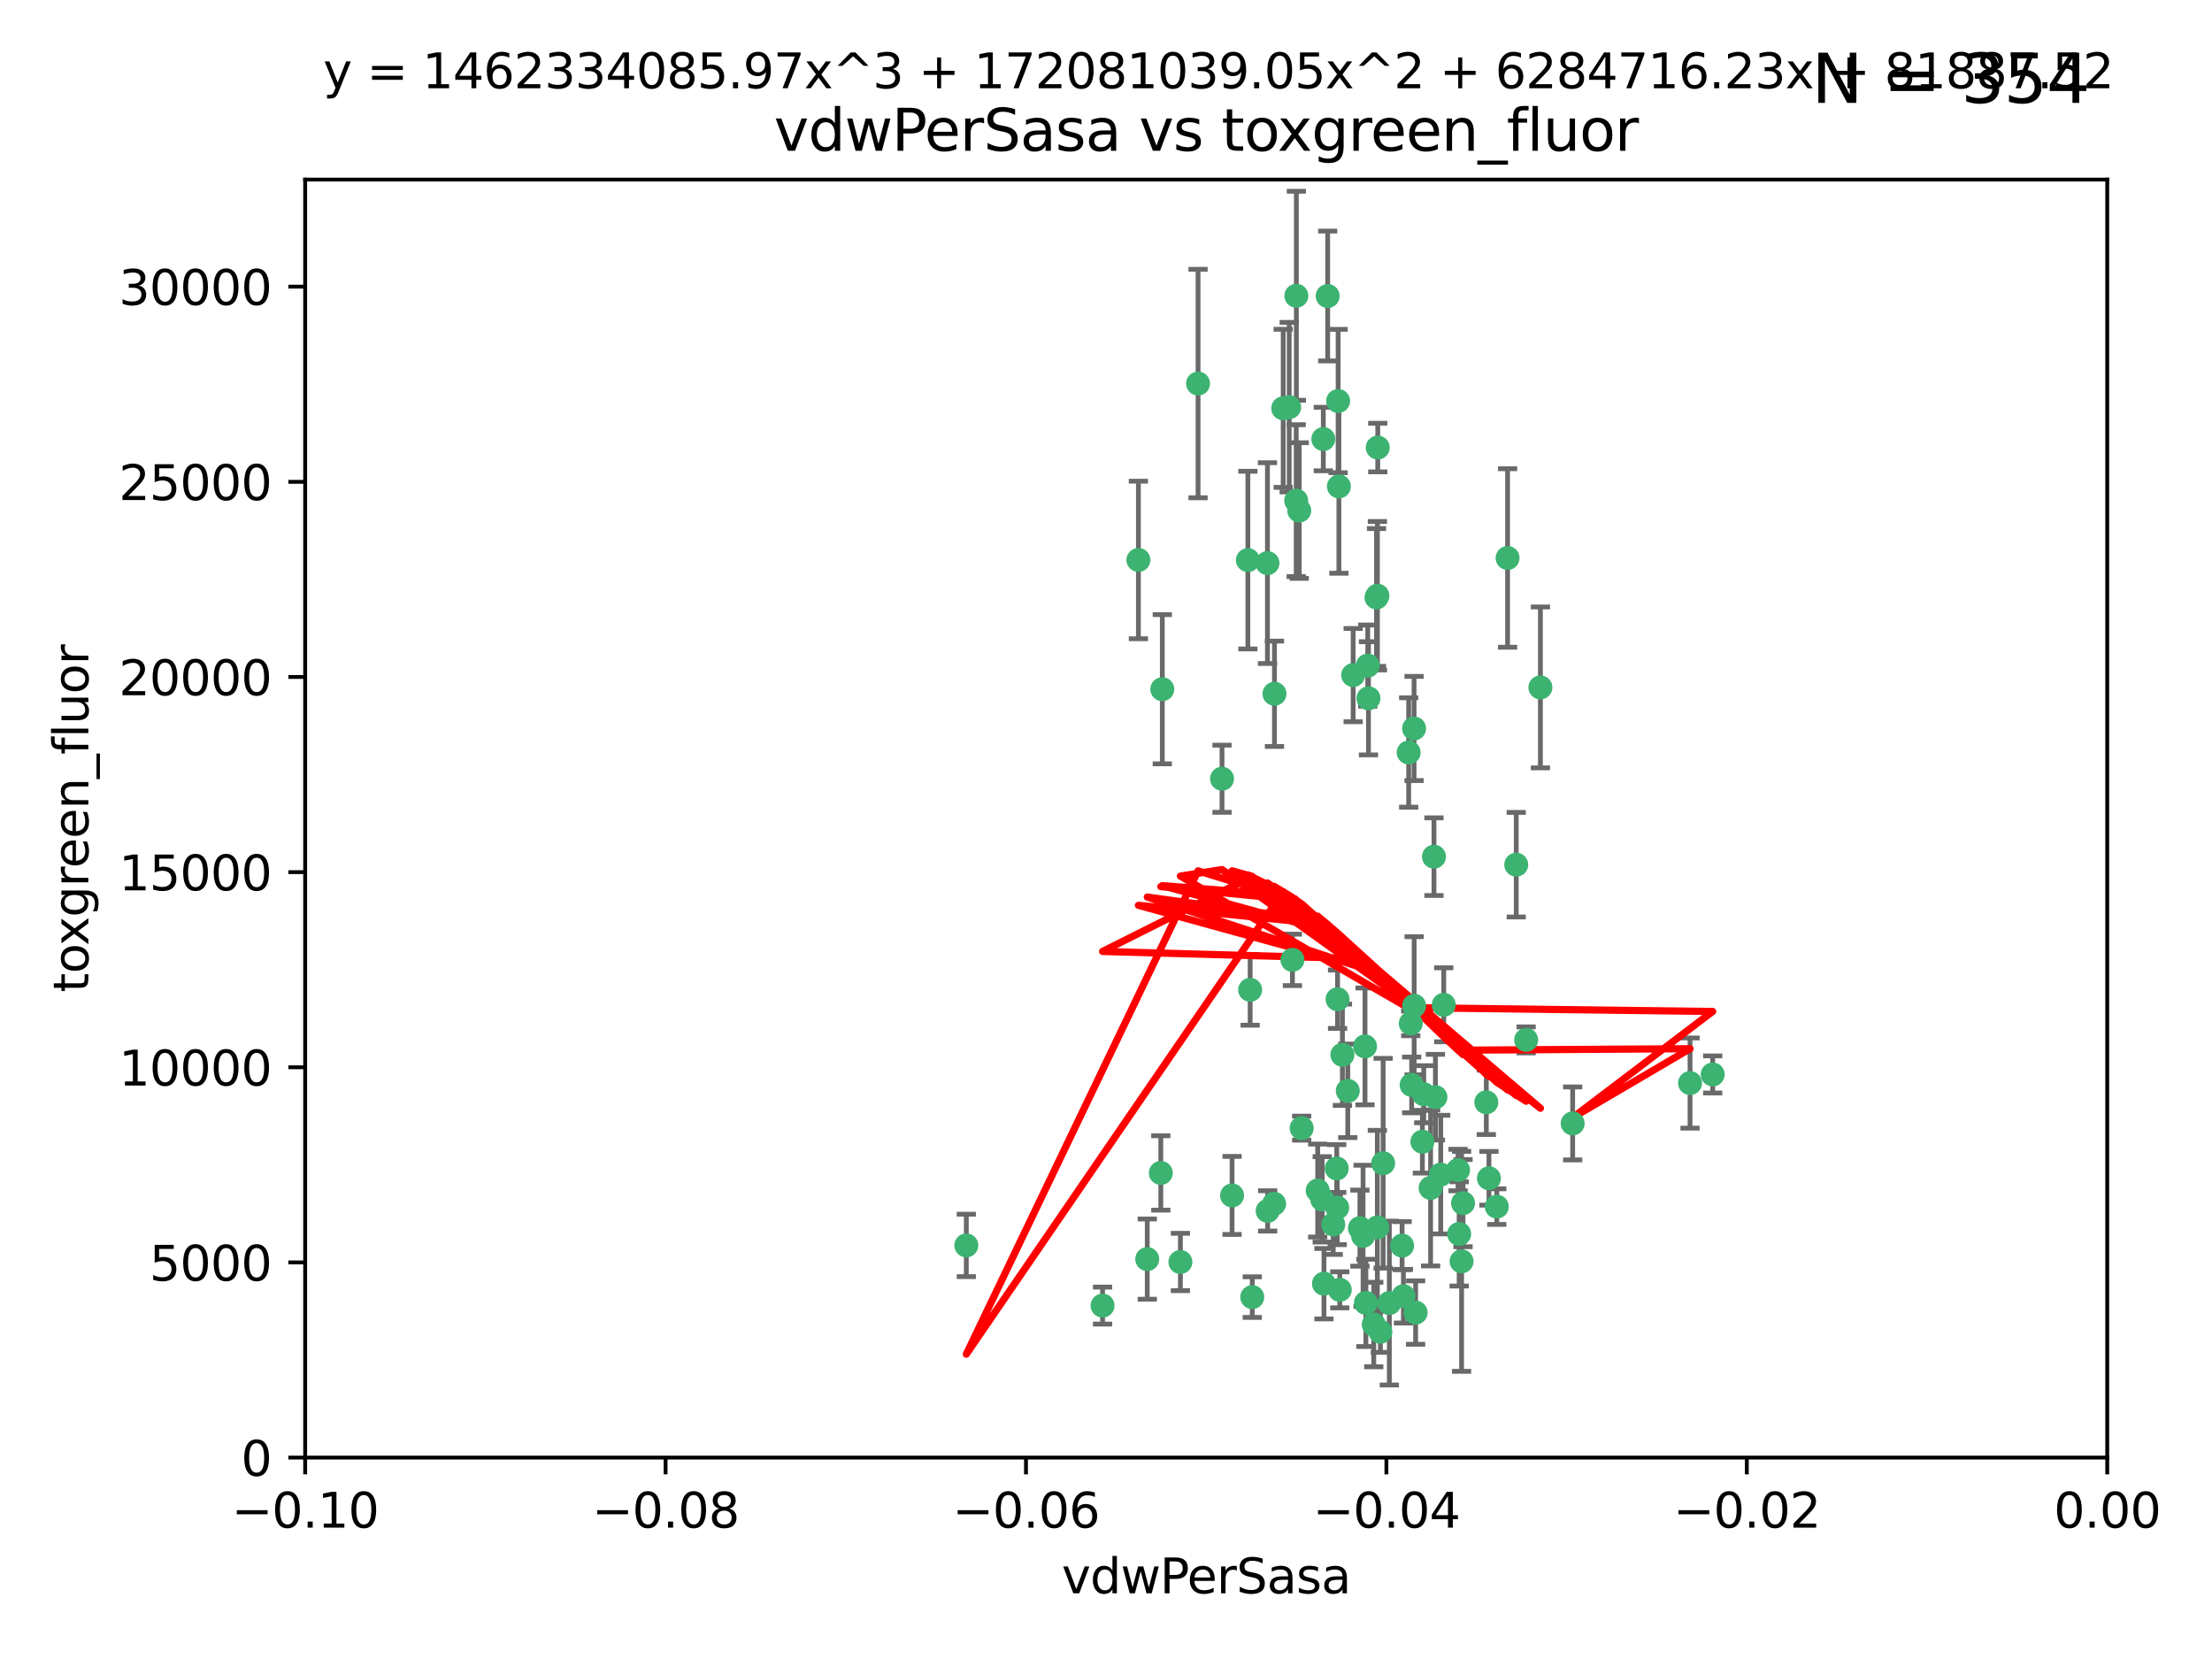 <?xml version="1.0" encoding="utf-8" standalone="no"?>
<!DOCTYPE svg PUBLIC "-//W3C//DTD SVG 1.1//EN"
  "http://www.w3.org/Graphics/SVG/1.1/DTD/svg11.dtd">
<svg xmlns:xlink="http://www.w3.org/1999/xlink" width="460.8pt" height="345.6pt" viewBox="0 0 460.8 345.6" xmlns="http://www.w3.org/2000/svg" version="1.1">
 <defs>
  <style type="text/css">*{stroke-linejoin: round; stroke-linecap: butt}</style>
 </defs>
 <g id="figure_1">
  <g id="patch_1">
   <path d="M 0 345.6 
L 460.8 345.6 
L 460.8 0 
L 0 0 
z
" style="fill: #ffffff"/>
  </g>
  <g id="axes_1">
   <g id="patch_2">
    <path d="M 63.571 303.64 
L 438.975 303.64 
L 438.975 37.411 
L 63.571 37.411 
z
" style="fill: #ffffff"/>
   </g>
   <g id="PathCollection_1">
    <defs>
     <path id="m216c46c332" d="M 0 1.118 
C 0.297 1.118 0.581 1 0.791 0.791 
C 1 0.581 1.118 0.297 1.118 0 
C 1.118 -0.297 1 -0.581 0.791 -0.791 
C 0.581 -1 0.297 -1.118 0 -1.118 
C -0.297 -1.118 -0.581 -1 -0.791 -0.791 
C -1 -0.581 -1.118 -0.297 -1.118 0 
C -1.118 0.297 -1 0.581 -0.791 0.791 
C -0.581 1 -0.297 1.118 0 1.118 
z
" style="stroke: #3cb371"/>
    </defs>
    <g clip-path="url(#p505f59ac3c)">
     <use xlink:href="#m216c46c332" x="270.055" y="61.614" style="fill: #3cb371; stroke: #3cb371"/>
     <use xlink:href="#m216c46c332" x="286.941" y="124.1" style="fill: #3cb371; stroke: #3cb371"/>
     <use xlink:href="#m216c46c332" x="270.654" y="106.358" style="fill: #3cb371; stroke: #3cb371"/>
     <use xlink:href="#m216c46c332" x="249.576" y="79.9" style="fill: #3cb371; stroke: #3cb371"/>
     <use xlink:href="#m216c46c332" x="201.3" y="259.442" style="fill: #3cb371; stroke: #3cb371"/>
     <use xlink:href="#m216c46c332" x="267.313" y="85.062" style="fill: #3cb371; stroke: #3cb371"/>
     <use xlink:href="#m216c46c332" x="281.888" y="140.634" style="fill: #3cb371; stroke: #3cb371"/>
     <use xlink:href="#m216c46c332" x="264.035" y="117.306" style="fill: #3cb371; stroke: #3cb371"/>
     <use xlink:href="#m216c46c332" x="278.917" y="101.33" style="fill: #3cb371; stroke: #3cb371"/>
     <use xlink:href="#m216c46c332" x="242.128" y="143.574" style="fill: #3cb371; stroke: #3cb371"/>
     <use xlink:href="#m216c46c332" x="268.562" y="84.817" style="fill: #3cb371; stroke: #3cb371"/>
     <use xlink:href="#m216c46c332" x="259.956" y="116.682" style="fill: #3cb371; stroke: #3cb371"/>
     <use xlink:href="#m216c46c332" x="275.671" y="91.463" style="fill: #3cb371; stroke: #3cb371"/>
     <use xlink:href="#m216c46c332" x="278.755" y="83.54" style="fill: #3cb371; stroke: #3cb371"/>
     <use xlink:href="#m216c46c332" x="315.862" y="180.131" style="fill: #3cb371; stroke: #3cb371"/>
     <use xlink:href="#m216c46c332" x="292.082" y="259.488" style="fill: #3cb371; stroke: #3cb371"/>
     <use xlink:href="#m216c46c332" x="271.159" y="235.012" style="fill: #3cb371; stroke: #3cb371"/>
     <use xlink:href="#m216c46c332" x="288.137" y="242.324" style="fill: #3cb371; stroke: #3cb371"/>
     <use xlink:href="#m216c46c332" x="287.011" y="93.237" style="fill: #3cb371; stroke: #3cb371"/>
     <use xlink:href="#m216c46c332" x="237.152" y="116.65" style="fill: #3cb371; stroke: #3cb371"/>
     <use xlink:href="#m216c46c332" x="276.581" y="61.664" style="fill: #3cb371; stroke: #3cb371"/>
     <use xlink:href="#m216c46c332" x="265.497" y="144.527" style="fill: #3cb371; stroke: #3cb371"/>
     <use xlink:href="#m216c46c332" x="269.235" y="199.958" style="fill: #3cb371; stroke: #3cb371"/>
     <use xlink:href="#m216c46c332" x="241.819" y="244.349" style="fill: #3cb371; stroke: #3cb371"/>
     <use xlink:href="#m216c46c332" x="270.023" y="104.293" style="fill: #3cb371; stroke: #3cb371"/>
     <use xlink:href="#m216c46c332" x="293.454" y="156.754" style="fill: #3cb371; stroke: #3cb371"/>
     <use xlink:href="#m216c46c332" x="279.101" y="268.694" style="fill: #3cb371; stroke: #3cb371"/>
     <use xlink:href="#m216c46c332" x="304.776" y="250.635" style="fill: #3cb371; stroke: #3cb371"/>
     <use xlink:href="#m216c46c332" x="284.928" y="138.657" style="fill: #3cb371; stroke: #3cb371"/>
     <use xlink:href="#m216c46c332" x="286.752" y="124.464" style="fill: #3cb371; stroke: #3cb371"/>
     <use xlink:href="#m216c46c332" x="265.419" y="250.767" style="fill: #3cb371; stroke: #3cb371"/>
     <use xlink:href="#m216c46c332" x="283.953" y="257.451" style="fill: #3cb371; stroke: #3cb371"/>
     <use xlink:href="#m216c46c332" x="296.308" y="237.838" style="fill: #3cb371; stroke: #3cb371"/>
     <use xlink:href="#m216c46c332" x="245.899" y="262.896" style="fill: #3cb371; stroke: #3cb371"/>
     <use xlink:href="#m216c46c332" x="254.569" y="162.223" style="fill: #3cb371; stroke: #3cb371"/>
     <use xlink:href="#m216c46c332" x="294.077" y="226.007" style="fill: #3cb371; stroke: #3cb371"/>
     <use xlink:href="#m216c46c332" x="292.357" y="270.018" style="fill: #3cb371; stroke: #3cb371"/>
     <use xlink:href="#m216c46c332" x="275.442" y="249.848" style="fill: #3cb371; stroke: #3cb371"/>
     <use xlink:href="#m216c46c332" x="298.022" y="247.472" style="fill: #3cb371; stroke: #3cb371"/>
     <use xlink:href="#m216c46c332" x="275.806" y="267.417" style="fill: #3cb371; stroke: #3cb371"/>
     <use xlink:href="#m216c46c332" x="238.994" y="262.293" style="fill: #3cb371; stroke: #3cb371"/>
     <use xlink:href="#m216c46c332" x="287.559" y="277.431" style="fill: #3cb371; stroke: #3cb371"/>
     <use xlink:href="#m216c46c332" x="256.663" y="249.032" style="fill: #3cb371; stroke: #3cb371"/>
     <use xlink:href="#m216c46c332" x="260.869" y="270.21" style="fill: #3cb371; stroke: #3cb371"/>
     <use xlink:href="#m216c46c332" x="229.684" y="271.976" style="fill: #3cb371; stroke: #3cb371"/>
     <use xlink:href="#m216c46c332" x="284.358" y="217.987" style="fill: #3cb371; stroke: #3cb371"/>
     <use xlink:href="#m216c46c332" x="304.475" y="262.761" style="fill: #3cb371; stroke: #3cb371"/>
     <use xlink:href="#m216c46c332" x="274.5" y="248.016" style="fill: #3cb371; stroke: #3cb371"/>
     <use xlink:href="#m216c46c332" x="280.767" y="227.238" style="fill: #3cb371; stroke: #3cb371"/>
     <use xlink:href="#m216c46c332" x="300.759" y="209.316" style="fill: #3cb371; stroke: #3cb371"/>
     <use xlink:href="#m216c46c332" x="278.569" y="251.584" style="fill: #3cb371; stroke: #3cb371"/>
     <use xlink:href="#m216c46c332" x="311.808" y="251.36" style="fill: #3cb371; stroke: #3cb371"/>
     <use xlink:href="#m216c46c332" x="317.926" y="216.63" style="fill: #3cb371; stroke: #3cb371"/>
     <use xlink:href="#m216c46c332" x="286.18" y="275.924" style="fill: #3cb371; stroke: #3cb371"/>
     <use xlink:href="#m216c46c332" x="294.592" y="209.522" style="fill: #3cb371; stroke: #3cb371"/>
     <use xlink:href="#m216c46c332" x="293.884" y="213.19" style="fill: #3cb371; stroke: #3cb371"/>
     <use xlink:href="#m216c46c332" x="260.43" y="206.203" style="fill: #3cb371; stroke: #3cb371"/>
     <use xlink:href="#m216c46c332" x="285.076" y="145.468" style="fill: #3cb371; stroke: #3cb371"/>
     <use xlink:href="#m216c46c332" x="309.626" y="229.628" style="fill: #3cb371; stroke: #3cb371"/>
     <use xlink:href="#m216c46c332" x="283.296" y="255.847" style="fill: #3cb371; stroke: #3cb371"/>
     <use xlink:href="#m216c46c332" x="298.722" y="178.461" style="fill: #3cb371; stroke: #3cb371"/>
     <use xlink:href="#m216c46c332" x="310.174" y="245.459" style="fill: #3cb371; stroke: #3cb371"/>
     <use xlink:href="#m216c46c332" x="289.425" y="271.445" style="fill: #3cb371; stroke: #3cb371"/>
     <use xlink:href="#m216c46c332" x="277.739" y="255.08" style="fill: #3cb371; stroke: #3cb371"/>
     <use xlink:href="#m216c46c332" x="279.65" y="219.726" style="fill: #3cb371; stroke: #3cb371"/>
     <use xlink:href="#m216c46c332" x="278.637" y="208.158" style="fill: #3cb371; stroke: #3cb371"/>
     <use xlink:href="#m216c46c332" x="294.898" y="273.433" style="fill: #3cb371; stroke: #3cb371"/>
     <use xlink:href="#m216c46c332" x="264.075" y="252.249" style="fill: #3cb371; stroke: #3cb371"/>
     <use xlink:href="#m216c46c332" x="286.929" y="255.69" style="fill: #3cb371; stroke: #3cb371"/>
     <use xlink:href="#m216c46c332" x="296.591" y="227.947" style="fill: #3cb371; stroke: #3cb371"/>
     <use xlink:href="#m216c46c332" x="320.897" y="143.2" style="fill: #3cb371; stroke: #3cb371"/>
     <use xlink:href="#m216c46c332" x="284.539" y="271.416" style="fill: #3cb371; stroke: #3cb371"/>
     <use xlink:href="#m216c46c332" x="314.057" y="116.24" style="fill: #3cb371; stroke: #3cb371"/>
     <use xlink:href="#m216c46c332" x="299.023" y="228.56" style="fill: #3cb371; stroke: #3cb371"/>
     <use xlink:href="#m216c46c332" x="303.97" y="257.051" style="fill: #3cb371; stroke: #3cb371"/>
     <use xlink:href="#m216c46c332" x="278.467" y="243.416" style="fill: #3cb371; stroke: #3cb371"/>
     <use xlink:href="#m216c46c332" x="300.13" y="244.691" style="fill: #3cb371; stroke: #3cb371"/>
     <use xlink:href="#m216c46c332" x="303.74" y="243.742" style="fill: #3cb371; stroke: #3cb371"/>
     <use xlink:href="#m216c46c332" x="352.067" y="225.621" style="fill: #3cb371; stroke: #3cb371"/>
     <use xlink:href="#m216c46c332" x="327.614" y="234.031" style="fill: #3cb371; stroke: #3cb371"/>
     <use xlink:href="#m216c46c332" x="356.787" y="223.827" style="fill: #3cb371; stroke: #3cb371"/>
     <use xlink:href="#m216c46c332" x="294.577" y="151.755" style="fill: #3cb371; stroke: #3cb371"/>
    </g>
   </g>
   <g id="matplotlib.axis_1">
    <g id="xtick_1">
     <g id="line2d_1">
      <defs>
       <path id="m90f92d2d9b" d="M 0 0 
L 0 3.5 
" style="stroke: #000000; stroke-width: 0.8"/>
      </defs>
      <g>
       <use xlink:href="#m90f92d2d9b" x="63.571" y="303.64" style="stroke: #000000; stroke-width: 0.8"/>
      </g>
     </g>
     <g id="text_1">
      <!-- −0.10 -->
      <g transform="translate(48.249 318.238)scale(0.1 -0.1)">
       <defs>
        <path id="DejaVuSans-2212" d="M 678 2272 
L 4684 2272 
L 4684 1741 
L 678 1741 
L 678 2272 
z
" transform="scale(0.016)"/>
        <path id="DejaVuSans-30" d="M 2034 4250 
Q 1547 4250 1301 3770 
Q 1056 3291 1056 2328 
Q 1056 1369 1301 889 
Q 1547 409 2034 409 
Q 2525 409 2770 889 
Q 3016 1369 3016 2328 
Q 3016 3291 2770 3770 
Q 2525 4250 2034 4250 
z
M 2034 4750 
Q 2819 4750 3233 4129 
Q 3647 3509 3647 2328 
Q 3647 1150 3233 529 
Q 2819 -91 2034 -91 
Q 1250 -91 836 529 
Q 422 1150 422 2328 
Q 422 3509 836 4129 
Q 1250 4750 2034 4750 
z
" transform="scale(0.016)"/>
        <path id="DejaVuSans-2e" d="M 684 794 
L 1344 794 
L 1344 0 
L 684 0 
L 684 794 
z
" transform="scale(0.016)"/>
        <path id="DejaVuSans-31" d="M 794 531 
L 1825 531 
L 1825 4091 
L 703 3866 
L 703 4441 
L 1819 4666 
L 2450 4666 
L 2450 531 
L 3481 531 
L 3481 0 
L 794 0 
L 794 531 
z
" transform="scale(0.016)"/>
       </defs>
       <use xlink:href="#DejaVuSans-2212"/>
       <use xlink:href="#DejaVuSans-30" x="83.789"/>
       <use xlink:href="#DejaVuSans-2e" x="147.412"/>
       <use xlink:href="#DejaVuSans-31" x="179.199"/>
       <use xlink:href="#DejaVuSans-30" x="242.822"/>
      </g>
     </g>
    </g>
    <g id="xtick_2">
     <g id="line2d_2">
      <g>
       <use xlink:href="#m90f92d2d9b" x="138.652" y="303.64" style="stroke: #000000; stroke-width: 0.8"/>
      </g>
     </g>
     <g id="text_2">
      <!-- −0.08 -->
      <g transform="translate(123.329 318.238)scale(0.1 -0.1)">
       <defs>
        <path id="DejaVuSans-38" d="M 2034 2216 
Q 1584 2216 1326 1975 
Q 1069 1734 1069 1313 
Q 1069 891 1326 650 
Q 1584 409 2034 409 
Q 2484 409 2743 651 
Q 3003 894 3003 1313 
Q 3003 1734 2745 1975 
Q 2488 2216 2034 2216 
z
M 1403 2484 
Q 997 2584 770 2862 
Q 544 3141 544 3541 
Q 544 4100 942 4425 
Q 1341 4750 2034 4750 
Q 2731 4750 3128 4425 
Q 3525 4100 3525 3541 
Q 3525 3141 3298 2862 
Q 3072 2584 2669 2484 
Q 3125 2378 3379 2068 
Q 3634 1759 3634 1313 
Q 3634 634 3220 271 
Q 2806 -91 2034 -91 
Q 1263 -91 848 271 
Q 434 634 434 1313 
Q 434 1759 690 2068 
Q 947 2378 1403 2484 
z
M 1172 3481 
Q 1172 3119 1398 2916 
Q 1625 2713 2034 2713 
Q 2441 2713 2670 2916 
Q 2900 3119 2900 3481 
Q 2900 3844 2670 4047 
Q 2441 4250 2034 4250 
Q 1625 4250 1398 4047 
Q 1172 3844 1172 3481 
z
" transform="scale(0.016)"/>
       </defs>
       <use xlink:href="#DejaVuSans-2212"/>
       <use xlink:href="#DejaVuSans-30" x="83.789"/>
       <use xlink:href="#DejaVuSans-2e" x="147.412"/>
       <use xlink:href="#DejaVuSans-30" x="179.199"/>
       <use xlink:href="#DejaVuSans-38" x="242.822"/>
      </g>
     </g>
    </g>
    <g id="xtick_3">
     <g id="line2d_3">
      <g>
       <use xlink:href="#m90f92d2d9b" x="213.733" y="303.64" style="stroke: #000000; stroke-width: 0.8"/>
      </g>
     </g>
     <g id="text_3">
      <!-- −0.06 -->
      <g transform="translate(198.41 318.238)scale(0.1 -0.1)">
       <defs>
        <path id="DejaVuSans-36" d="M 2113 2584 
Q 1688 2584 1439 2293 
Q 1191 2003 1191 1497 
Q 1191 994 1439 701 
Q 1688 409 2113 409 
Q 2538 409 2786 701 
Q 3034 994 3034 1497 
Q 3034 2003 2786 2293 
Q 2538 2584 2113 2584 
z
M 3366 4563 
L 3366 3988 
Q 3128 4100 2886 4159 
Q 2644 4219 2406 4219 
Q 1781 4219 1451 3797 
Q 1122 3375 1075 2522 
Q 1259 2794 1537 2939 
Q 1816 3084 2150 3084 
Q 2853 3084 3261 2657 
Q 3669 2231 3669 1497 
Q 3669 778 3244 343 
Q 2819 -91 2113 -91 
Q 1303 -91 875 529 
Q 447 1150 447 2328 
Q 447 3434 972 4092 
Q 1497 4750 2381 4750 
Q 2619 4750 2861 4703 
Q 3103 4656 3366 4563 
z
" transform="scale(0.016)"/>
       </defs>
       <use xlink:href="#DejaVuSans-2212"/>
       <use xlink:href="#DejaVuSans-30" x="83.789"/>
       <use xlink:href="#DejaVuSans-2e" x="147.412"/>
       <use xlink:href="#DejaVuSans-30" x="179.199"/>
       <use xlink:href="#DejaVuSans-36" x="242.822"/>
      </g>
     </g>
    </g>
    <g id="xtick_4">
     <g id="line2d_4">
      <g>
       <use xlink:href="#m90f92d2d9b" x="288.813" y="303.64" style="stroke: #000000; stroke-width: 0.8"/>
      </g>
     </g>
     <g id="text_4">
      <!-- −0.04 -->
      <g transform="translate(273.491 318.238)scale(0.1 -0.1)">
       <defs>
        <path id="DejaVuSans-34" d="M 2419 4116 
L 825 1625 
L 2419 1625 
L 2419 4116 
z
M 2253 4666 
L 3047 4666 
L 3047 1625 
L 3713 1625 
L 3713 1100 
L 3047 1100 
L 3047 0 
L 2419 0 
L 2419 1100 
L 313 1100 
L 313 1709 
L 2253 4666 
z
" transform="scale(0.016)"/>
       </defs>
       <use xlink:href="#DejaVuSans-2212"/>
       <use xlink:href="#DejaVuSans-30" x="83.789"/>
       <use xlink:href="#DejaVuSans-2e" x="147.412"/>
       <use xlink:href="#DejaVuSans-30" x="179.199"/>
       <use xlink:href="#DejaVuSans-34" x="242.822"/>
      </g>
     </g>
    </g>
    <g id="xtick_5">
     <g id="line2d_5">
      <g>
       <use xlink:href="#m90f92d2d9b" x="363.894" y="303.64" style="stroke: #000000; stroke-width: 0.8"/>
      </g>
     </g>
     <g id="text_5">
      <!-- −0.02 -->
      <g transform="translate(348.572 318.238)scale(0.1 -0.1)">
       <defs>
        <path id="DejaVuSans-32" d="M 1228 531 
L 3431 531 
L 3431 0 
L 469 0 
L 469 531 
Q 828 903 1448 1529 
Q 2069 2156 2228 2338 
Q 2531 2678 2651 2914 
Q 2772 3150 2772 3378 
Q 2772 3750 2511 3984 
Q 2250 4219 1831 4219 
Q 1534 4219 1204 4116 
Q 875 4013 500 3803 
L 500 4441 
Q 881 4594 1212 4672 
Q 1544 4750 1819 4750 
Q 2544 4750 2975 4387 
Q 3406 4025 3406 3419 
Q 3406 3131 3298 2873 
Q 3191 2616 2906 2266 
Q 2828 2175 2409 1742 
Q 1991 1309 1228 531 
z
" transform="scale(0.016)"/>
       </defs>
       <use xlink:href="#DejaVuSans-2212"/>
       <use xlink:href="#DejaVuSans-30" x="83.789"/>
       <use xlink:href="#DejaVuSans-2e" x="147.412"/>
       <use xlink:href="#DejaVuSans-30" x="179.199"/>
       <use xlink:href="#DejaVuSans-32" x="242.822"/>
      </g>
     </g>
    </g>
    <g id="xtick_6">
     <g id="line2d_6">
      <g>
       <use xlink:href="#m90f92d2d9b" x="438.975" y="303.64" style="stroke: #000000; stroke-width: 0.8"/>
      </g>
     </g>
     <g id="text_6">
      <!-- 0.00 -->
      <g transform="translate(427.842 318.238)scale(0.1 -0.1)">
       <use xlink:href="#DejaVuSans-30"/>
       <use xlink:href="#DejaVuSans-2e" x="63.623"/>
       <use xlink:href="#DejaVuSans-30" x="95.41"/>
       <use xlink:href="#DejaVuSans-30" x="159.033"/>
      </g>
     </g>
    </g>
    <g id="text_7">
     <!-- vdwPerSasa -->
     <g transform="translate(221.178 331.917)scale(0.1 -0.1)">
      <defs>
       <path id="DejaVuSans-76" d="M 191 3500 
L 800 3500 
L 1894 563 
L 2988 3500 
L 3597 3500 
L 2284 0 
L 1503 0 
L 191 3500 
z
" transform="scale(0.016)"/>
       <path id="DejaVuSans-64" d="M 2906 2969 
L 2906 4863 
L 3481 4863 
L 3481 0 
L 2906 0 
L 2906 525 
Q 2725 213 2448 61 
Q 2172 -91 1784 -91 
Q 1150 -91 751 415 
Q 353 922 353 1747 
Q 353 2572 751 3078 
Q 1150 3584 1784 3584 
Q 2172 3584 2448 3432 
Q 2725 3281 2906 2969 
z
M 947 1747 
Q 947 1113 1208 752 
Q 1469 391 1925 391 
Q 2381 391 2643 752 
Q 2906 1113 2906 1747 
Q 2906 2381 2643 2742 
Q 2381 3103 1925 3103 
Q 1469 3103 1208 2742 
Q 947 2381 947 1747 
z
" transform="scale(0.016)"/>
       <path id="DejaVuSans-77" d="M 269 3500 
L 844 3500 
L 1563 769 
L 2278 3500 
L 2956 3500 
L 3675 769 
L 4391 3500 
L 4966 3500 
L 4050 0 
L 3372 0 
L 2619 2869 
L 1863 0 
L 1184 0 
L 269 3500 
z
" transform="scale(0.016)"/>
       <path id="DejaVuSans-50" d="M 1259 4147 
L 1259 2394 
L 2053 2394 
Q 2494 2394 2734 2622 
Q 2975 2850 2975 3272 
Q 2975 3691 2734 3919 
Q 2494 4147 2053 4147 
L 1259 4147 
z
M 628 4666 
L 2053 4666 
Q 2838 4666 3239 4311 
Q 3641 3956 3641 3272 
Q 3641 2581 3239 2228 
Q 2838 1875 2053 1875 
L 1259 1875 
L 1259 0 
L 628 0 
L 628 4666 
z
" transform="scale(0.016)"/>
       <path id="DejaVuSans-65" d="M 3597 1894 
L 3597 1613 
L 953 1613 
Q 991 1019 1311 708 
Q 1631 397 2203 397 
Q 2534 397 2845 478 
Q 3156 559 3463 722 
L 3463 178 
Q 3153 47 2828 -22 
Q 2503 -91 2169 -91 
Q 1331 -91 842 396 
Q 353 884 353 1716 
Q 353 2575 817 3079 
Q 1281 3584 2069 3584 
Q 2775 3584 3186 3129 
Q 3597 2675 3597 1894 
z
M 3022 2063 
Q 3016 2534 2758 2815 
Q 2500 3097 2075 3097 
Q 1594 3097 1305 2825 
Q 1016 2553 972 2059 
L 3022 2063 
z
" transform="scale(0.016)"/>
       <path id="DejaVuSans-72" d="M 2631 2963 
Q 2534 3019 2420 3045 
Q 2306 3072 2169 3072 
Q 1681 3072 1420 2755 
Q 1159 2438 1159 1844 
L 1159 0 
L 581 0 
L 581 3500 
L 1159 3500 
L 1159 2956 
Q 1341 3275 1631 3429 
Q 1922 3584 2338 3584 
Q 2397 3584 2469 3576 
Q 2541 3569 2628 3553 
L 2631 2963 
z
" transform="scale(0.016)"/>
       <path id="DejaVuSans-53" d="M 3425 4513 
L 3425 3897 
Q 3066 4069 2747 4153 
Q 2428 4238 2131 4238 
Q 1616 4238 1336 4038 
Q 1056 3838 1056 3469 
Q 1056 3159 1242 3001 
Q 1428 2844 1947 2747 
L 2328 2669 
Q 3034 2534 3370 2195 
Q 3706 1856 3706 1288 
Q 3706 609 3251 259 
Q 2797 -91 1919 -91 
Q 1588 -91 1214 -16 
Q 841 59 441 206 
L 441 856 
Q 825 641 1194 531 
Q 1563 422 1919 422 
Q 2459 422 2753 634 
Q 3047 847 3047 1241 
Q 3047 1584 2836 1778 
Q 2625 1972 2144 2069 
L 1759 2144 
Q 1053 2284 737 2584 
Q 422 2884 422 3419 
Q 422 4038 858 4394 
Q 1294 4750 2059 4750 
Q 2388 4750 2728 4690 
Q 3069 4631 3425 4513 
z
" transform="scale(0.016)"/>
       <path id="DejaVuSans-61" d="M 2194 1759 
Q 1497 1759 1228 1600 
Q 959 1441 959 1056 
Q 959 750 1161 570 
Q 1363 391 1709 391 
Q 2188 391 2477 730 
Q 2766 1069 2766 1631 
L 2766 1759 
L 2194 1759 
z
M 3341 1997 
L 3341 0 
L 2766 0 
L 2766 531 
Q 2569 213 2275 61 
Q 1981 -91 1556 -91 
Q 1019 -91 701 211 
Q 384 513 384 1019 
Q 384 1609 779 1909 
Q 1175 2209 1959 2209 
L 2766 2209 
L 2766 2266 
Q 2766 2663 2505 2880 
Q 2244 3097 1772 3097 
Q 1472 3097 1187 3025 
Q 903 2953 641 2809 
L 641 3341 
Q 956 3463 1253 3523 
Q 1550 3584 1831 3584 
Q 2591 3584 2966 3190 
Q 3341 2797 3341 1997 
z
" transform="scale(0.016)"/>
       <path id="DejaVuSans-73" d="M 2834 3397 
L 2834 2853 
Q 2591 2978 2328 3040 
Q 2066 3103 1784 3103 
Q 1356 3103 1142 2972 
Q 928 2841 928 2578 
Q 928 2378 1081 2264 
Q 1234 2150 1697 2047 
L 1894 2003 
Q 2506 1872 2764 1633 
Q 3022 1394 3022 966 
Q 3022 478 2636 193 
Q 2250 -91 1575 -91 
Q 1294 -91 989 -36 
Q 684 19 347 128 
L 347 722 
Q 666 556 975 473 
Q 1284 391 1588 391 
Q 1994 391 2212 530 
Q 2431 669 2431 922 
Q 2431 1156 2273 1281 
Q 2116 1406 1581 1522 
L 1381 1569 
Q 847 1681 609 1914 
Q 372 2147 372 2553 
Q 372 3047 722 3315 
Q 1072 3584 1716 3584 
Q 2034 3584 2315 3537 
Q 2597 3491 2834 3397 
z
" transform="scale(0.016)"/>
      </defs>
      <use xlink:href="#DejaVuSans-76"/>
      <use xlink:href="#DejaVuSans-64" x="59.18"/>
      <use xlink:href="#DejaVuSans-77" x="122.656"/>
      <use xlink:href="#DejaVuSans-50" x="204.443"/>
      <use xlink:href="#DejaVuSans-65" x="261.121"/>
      <use xlink:href="#DejaVuSans-72" x="322.645"/>
      <use xlink:href="#DejaVuSans-53" x="363.758"/>
      <use xlink:href="#DejaVuSans-61" x="427.234"/>
      <use xlink:href="#DejaVuSans-73" x="488.514"/>
      <use xlink:href="#DejaVuSans-61" x="540.613"/>
     </g>
    </g>
   </g>
   <g id="matplotlib.axis_2">
    <g id="ytick_1">
     <g id="line2d_7">
      <defs>
       <path id="m8ea2df2af6" d="M 0 0 
L -3.5 0 
" style="stroke: #000000; stroke-width: 0.8"/>
      </defs>
      <g>
       <use xlink:href="#m8ea2df2af6" x="63.571" y="303.64" style="stroke: #000000; stroke-width: 0.8"/>
      </g>
     </g>
     <g id="text_8">
      <!-- 0 -->
      <g transform="translate(50.209 307.439)scale(0.1 -0.1)">
       <use xlink:href="#DejaVuSans-30"/>
      </g>
     </g>
    </g>
    <g id="ytick_2">
     <g id="line2d_8">
      <g>
       <use xlink:href="#m8ea2df2af6" x="63.571" y="262.986" style="stroke: #000000; stroke-width: 0.8"/>
      </g>
     </g>
     <g id="text_9">
      <!-- 5000 -->
      <g transform="translate(31.121 266.786)scale(0.1 -0.1)">
       <defs>
        <path id="DejaVuSans-35" d="M 691 4666 
L 3169 4666 
L 3169 4134 
L 1269 4134 
L 1269 2991 
Q 1406 3038 1543 3061 
Q 1681 3084 1819 3084 
Q 2600 3084 3056 2656 
Q 3513 2228 3513 1497 
Q 3513 744 3044 326 
Q 2575 -91 1722 -91 
Q 1428 -91 1123 -41 
Q 819 9 494 109 
L 494 744 
Q 775 591 1075 516 
Q 1375 441 1709 441 
Q 2250 441 2565 725 
Q 2881 1009 2881 1497 
Q 2881 1984 2565 2268 
Q 2250 2553 1709 2553 
Q 1456 2553 1204 2497 
Q 953 2441 691 2322 
L 691 4666 
z
" transform="scale(0.016)"/>
       </defs>
       <use xlink:href="#DejaVuSans-35"/>
       <use xlink:href="#DejaVuSans-30" x="63.623"/>
       <use xlink:href="#DejaVuSans-30" x="127.246"/>
       <use xlink:href="#DejaVuSans-30" x="190.869"/>
      </g>
     </g>
    </g>
    <g id="ytick_3">
     <g id="line2d_9">
      <g>
       <use xlink:href="#m8ea2df2af6" x="63.571" y="222.333" style="stroke: #000000; stroke-width: 0.8"/>
      </g>
     </g>
     <g id="text_10">
      <!-- 10000 -->
      <g transform="translate(24.759 226.132)scale(0.1 -0.1)">
       <use xlink:href="#DejaVuSans-31"/>
       <use xlink:href="#DejaVuSans-30" x="63.623"/>
       <use xlink:href="#DejaVuSans-30" x="127.246"/>
       <use xlink:href="#DejaVuSans-30" x="190.869"/>
       <use xlink:href="#DejaVuSans-30" x="254.492"/>
      </g>
     </g>
    </g>
    <g id="ytick_4">
     <g id="line2d_10">
      <g>
       <use xlink:href="#m8ea2df2af6" x="63.571" y="181.679" style="stroke: #000000; stroke-width: 0.8"/>
      </g>
     </g>
     <g id="text_11">
      <!-- 15000 -->
      <g transform="translate(24.759 185.478)scale(0.1 -0.1)">
       <use xlink:href="#DejaVuSans-31"/>
       <use xlink:href="#DejaVuSans-35" x="63.623"/>
       <use xlink:href="#DejaVuSans-30" x="127.246"/>
       <use xlink:href="#DejaVuSans-30" x="190.869"/>
       <use xlink:href="#DejaVuSans-30" x="254.492"/>
      </g>
     </g>
    </g>
    <g id="ytick_5">
     <g id="line2d_11">
      <g>
       <use xlink:href="#m8ea2df2af6" x="63.571" y="141.026" style="stroke: #000000; stroke-width: 0.8"/>
      </g>
     </g>
     <g id="text_12">
      <!-- 20000 -->
      <g transform="translate(24.759 144.825)scale(0.1 -0.1)">
       <use xlink:href="#DejaVuSans-32"/>
       <use xlink:href="#DejaVuSans-30" x="63.623"/>
       <use xlink:href="#DejaVuSans-30" x="127.246"/>
       <use xlink:href="#DejaVuSans-30" x="190.869"/>
       <use xlink:href="#DejaVuSans-30" x="254.492"/>
      </g>
     </g>
    </g>
    <g id="ytick_6">
     <g id="line2d_12">
      <g>
       <use xlink:href="#m8ea2df2af6" x="63.571" y="100.372" style="stroke: #000000; stroke-width: 0.8"/>
      </g>
     </g>
     <g id="text_13">
      <!-- 25000 -->
      <g transform="translate(24.759 104.171)scale(0.1 -0.1)">
       <use xlink:href="#DejaVuSans-32"/>
       <use xlink:href="#DejaVuSans-35" x="63.623"/>
       <use xlink:href="#DejaVuSans-30" x="127.246"/>
       <use xlink:href="#DejaVuSans-30" x="190.869"/>
       <use xlink:href="#DejaVuSans-30" x="254.492"/>
      </g>
     </g>
    </g>
    <g id="ytick_7">
     <g id="line2d_13">
      <g>
       <use xlink:href="#m8ea2df2af6" x="63.571" y="59.718" style="stroke: #000000; stroke-width: 0.8"/>
      </g>
     </g>
     <g id="text_14">
      <!-- 30000 -->
      <g transform="translate(24.759 63.518)scale(0.1 -0.1)">
       <defs>
        <path id="DejaVuSans-33" d="M 2597 2516 
Q 3050 2419 3304 2112 
Q 3559 1806 3559 1356 
Q 3559 666 3084 287 
Q 2609 -91 1734 -91 
Q 1441 -91 1130 -33 
Q 819 25 488 141 
L 488 750 
Q 750 597 1062 519 
Q 1375 441 1716 441 
Q 2309 441 2620 675 
Q 2931 909 2931 1356 
Q 2931 1769 2642 2001 
Q 2353 2234 1838 2234 
L 1294 2234 
L 1294 2753 
L 1863 2753 
Q 2328 2753 2575 2939 
Q 2822 3125 2822 3475 
Q 2822 3834 2567 4026 
Q 2313 4219 1838 4219 
Q 1578 4219 1281 4162 
Q 984 4106 628 3988 
L 628 4550 
Q 988 4650 1302 4700 
Q 1616 4750 1894 4750 
Q 2613 4750 3031 4423 
Q 3450 4097 3450 3541 
Q 3450 3153 3228 2886 
Q 3006 2619 2597 2516 
z
" transform="scale(0.016)"/>
       </defs>
       <use xlink:href="#DejaVuSans-33"/>
       <use xlink:href="#DejaVuSans-30" x="63.623"/>
       <use xlink:href="#DejaVuSans-30" x="127.246"/>
       <use xlink:href="#DejaVuSans-30" x="190.869"/>
       <use xlink:href="#DejaVuSans-30" x="254.492"/>
      </g>
     </g>
    </g>
    <g id="text_15">
     <!-- toxgreen_fluor -->
     <g transform="translate(18.401 206.72)rotate(-90)scale(0.1 -0.1)">
      <defs>
       <path id="DejaVuSans-74" d="M 1172 4494 
L 1172 3500 
L 2356 3500 
L 2356 3053 
L 1172 3053 
L 1172 1153 
Q 1172 725 1289 603 
Q 1406 481 1766 481 
L 2356 481 
L 2356 0 
L 1766 0 
Q 1100 0 847 248 
Q 594 497 594 1153 
L 594 3053 
L 172 3053 
L 172 3500 
L 594 3500 
L 594 4494 
L 1172 4494 
z
" transform="scale(0.016)"/>
       <path id="DejaVuSans-6f" d="M 1959 3097 
Q 1497 3097 1228 2736 
Q 959 2375 959 1747 
Q 959 1119 1226 758 
Q 1494 397 1959 397 
Q 2419 397 2687 759 
Q 2956 1122 2956 1747 
Q 2956 2369 2687 2733 
Q 2419 3097 1959 3097 
z
M 1959 3584 
Q 2709 3584 3137 3096 
Q 3566 2609 3566 1747 
Q 3566 888 3137 398 
Q 2709 -91 1959 -91 
Q 1206 -91 779 398 
Q 353 888 353 1747 
Q 353 2609 779 3096 
Q 1206 3584 1959 3584 
z
" transform="scale(0.016)"/>
       <path id="DejaVuSans-78" d="M 3513 3500 
L 2247 1797 
L 3578 0 
L 2900 0 
L 1881 1375 
L 863 0 
L 184 0 
L 1544 1831 
L 300 3500 
L 978 3500 
L 1906 2253 
L 2834 3500 
L 3513 3500 
z
" transform="scale(0.016)"/>
       <path id="DejaVuSans-67" d="M 2906 1791 
Q 2906 2416 2648 2759 
Q 2391 3103 1925 3103 
Q 1463 3103 1205 2759 
Q 947 2416 947 1791 
Q 947 1169 1205 825 
Q 1463 481 1925 481 
Q 2391 481 2648 825 
Q 2906 1169 2906 1791 
z
M 3481 434 
Q 3481 -459 3084 -895 
Q 2688 -1331 1869 -1331 
Q 1566 -1331 1297 -1286 
Q 1028 -1241 775 -1147 
L 775 -588 
Q 1028 -725 1275 -790 
Q 1522 -856 1778 -856 
Q 2344 -856 2625 -561 
Q 2906 -266 2906 331 
L 2906 616 
Q 2728 306 2450 153 
Q 2172 0 1784 0 
Q 1141 0 747 490 
Q 353 981 353 1791 
Q 353 2603 747 3093 
Q 1141 3584 1784 3584 
Q 2172 3584 2450 3431 
Q 2728 3278 2906 2969 
L 2906 3500 
L 3481 3500 
L 3481 434 
z
" transform="scale(0.016)"/>
       <path id="DejaVuSans-6e" d="M 3513 2113 
L 3513 0 
L 2938 0 
L 2938 2094 
Q 2938 2591 2744 2837 
Q 2550 3084 2163 3084 
Q 1697 3084 1428 2787 
Q 1159 2491 1159 1978 
L 1159 0 
L 581 0 
L 581 3500 
L 1159 3500 
L 1159 2956 
Q 1366 3272 1645 3428 
Q 1925 3584 2291 3584 
Q 2894 3584 3203 3211 
Q 3513 2838 3513 2113 
z
" transform="scale(0.016)"/>
       <path id="DejaVuSans-5f" d="M 3263 -1063 
L 3263 -1509 
L -63 -1509 
L -63 -1063 
L 3263 -1063 
z
" transform="scale(0.016)"/>
       <path id="DejaVuSans-66" d="M 2375 4863 
L 2375 4384 
L 1825 4384 
Q 1516 4384 1395 4259 
Q 1275 4134 1275 3809 
L 1275 3500 
L 2222 3500 
L 2222 3053 
L 1275 3053 
L 1275 0 
L 697 0 
L 697 3053 
L 147 3053 
L 147 3500 
L 697 3500 
L 697 3744 
Q 697 4328 969 4595 
Q 1241 4863 1831 4863 
L 2375 4863 
z
" transform="scale(0.016)"/>
       <path id="DejaVuSans-6c" d="M 603 4863 
L 1178 4863 
L 1178 0 
L 603 0 
L 603 4863 
z
" transform="scale(0.016)"/>
       <path id="DejaVuSans-75" d="M 544 1381 
L 544 3500 
L 1119 3500 
L 1119 1403 
Q 1119 906 1312 657 
Q 1506 409 1894 409 
Q 2359 409 2629 706 
Q 2900 1003 2900 1516 
L 2900 3500 
L 3475 3500 
L 3475 0 
L 2900 0 
L 2900 538 
Q 2691 219 2414 64 
Q 2138 -91 1772 -91 
Q 1169 -91 856 284 
Q 544 659 544 1381 
z
M 1991 3584 
L 1991 3584 
z
" transform="scale(0.016)"/>
      </defs>
      <use xlink:href="#DejaVuSans-74"/>
      <use xlink:href="#DejaVuSans-6f" x="39.209"/>
      <use xlink:href="#DejaVuSans-78" x="97.266"/>
      <use xlink:href="#DejaVuSans-67" x="156.445"/>
      <use xlink:href="#DejaVuSans-72" x="219.922"/>
      <use xlink:href="#DejaVuSans-65" x="258.785"/>
      <use xlink:href="#DejaVuSans-65" x="320.309"/>
      <use xlink:href="#DejaVuSans-6e" x="381.832"/>
      <use xlink:href="#DejaVuSans-5f" x="445.211"/>
      <use xlink:href="#DejaVuSans-66" x="495.211"/>
      <use xlink:href="#DejaVuSans-6c" x="530.416"/>
      <use xlink:href="#DejaVuSans-75" x="558.199"/>
      <use xlink:href="#DejaVuSans-6f" x="621.578"/>
      <use xlink:href="#DejaVuSans-72" x="682.76"/>
     </g>
    </g>
   </g>
   <g id="LineCollection_1">
    <path d="M 270.055 83.38 
L 270.055 39.848 
" clip-path="url(#p505f59ac3c)" style="fill: none; stroke: #696969"/>
    <path d="M 286.941 139.562 
L 286.941 108.638 
" clip-path="url(#p505f59ac3c)" style="fill: none; stroke: #696969"/>
    <path d="M 270.654 120.489 
L 270.654 92.227 
" clip-path="url(#p505f59ac3c)" style="fill: none; stroke: #696969"/>
    <path d="M 249.576 103.698 
L 249.576 56.102 
" clip-path="url(#p505f59ac3c)" style="fill: none; stroke: #696969"/>
    <path d="M 201.3 265.941 
L 201.3 252.944 
" clip-path="url(#p505f59ac3c)" style="fill: none; stroke: #696969"/>
    <path d="M 267.313 101.528 
L 267.313 68.595 
" clip-path="url(#p505f59ac3c)" style="fill: none; stroke: #696969"/>
    <path d="M 281.888 150.349 
L 281.888 130.92 
" clip-path="url(#p505f59ac3c)" style="fill: none; stroke: #696969"/>
    <path d="M 264.035 138.218 
L 264.035 96.393 
" clip-path="url(#p505f59ac3c)" style="fill: none; stroke: #696969"/>
    <path d="M 278.917 119.415 
L 278.917 83.245 
" clip-path="url(#p505f59ac3c)" style="fill: none; stroke: #696969"/>
    <path d="M 242.128 159.116 
L 242.128 128.031 
" clip-path="url(#p505f59ac3c)" style="fill: none; stroke: #696969"/>
    <path d="M 268.562 102.476 
L 268.562 67.157 
" clip-path="url(#p505f59ac3c)" style="fill: none; stroke: #696969"/>
    <path d="M 259.956 135.19 
L 259.956 98.175 
" clip-path="url(#p505f59ac3c)" style="fill: none; stroke: #696969"/>
    <path d="M 275.671 98.075 
L 275.671 84.85 
" clip-path="url(#p505f59ac3c)" style="fill: none; stroke: #696969"/>
    <path d="M 278.755 98.468 
L 278.755 68.613 
" clip-path="url(#p505f59ac3c)" style="fill: none; stroke: #696969"/>
    <path d="M 315.862 191.021 
L 315.862 169.24 
" clip-path="url(#p505f59ac3c)" style="fill: none; stroke: #696969"/>
    <path d="M 292.082 264.487 
L 292.082 254.489 
" clip-path="url(#p505f59ac3c)" style="fill: none; stroke: #696969"/>
    <path d="M 271.159 237.516 
L 271.159 232.507 
" clip-path="url(#p505f59ac3c)" style="fill: none; stroke: #696969"/>
    <path d="M 288.137 264.166 
L 288.137 220.481 
" clip-path="url(#p505f59ac3c)" style="fill: none; stroke: #696969"/>
    <path d="M 287.011 98.3 
L 287.011 88.175 
" clip-path="url(#p505f59ac3c)" style="fill: none; stroke: #696969"/>
    <path d="M 237.152 133.058 
L 237.152 100.243 
" clip-path="url(#p505f59ac3c)" style="fill: none; stroke: #696969"/>
    <path d="M 276.581 75.185 
L 276.581 48.142 
" clip-path="url(#p505f59ac3c)" style="fill: none; stroke: #696969"/>
    <path d="M 265.497 155.498 
L 265.497 133.556 
" clip-path="url(#p505f59ac3c)" style="fill: none; stroke: #696969"/>
    <path d="M 269.235 205.31 
L 269.235 194.605 
" clip-path="url(#p505f59ac3c)" style="fill: none; stroke: #696969"/>
    <path d="M 241.819 252.096 
L 241.819 236.603 
" clip-path="url(#p505f59ac3c)" style="fill: none; stroke: #696969"/>
    <path d="M 270.023 120.111 
L 270.023 88.475 
" clip-path="url(#p505f59ac3c)" style="fill: none; stroke: #696969"/>
    <path d="M 293.454 168.148 
L 293.454 145.359 
" clip-path="url(#p505f59ac3c)" style="fill: none; stroke: #696969"/>
    <path d="M 279.101 272.448 
L 279.101 264.94 
" clip-path="url(#p505f59ac3c)" style="fill: none; stroke: #696969"/>
    <path d="M 304.776 259.717 
L 304.776 241.553 
" clip-path="url(#p505f59ac3c)" style="fill: none; stroke: #696969"/>
    <path d="M 284.928 147.112 
L 284.928 130.202 
" clip-path="url(#p505f59ac3c)" style="fill: none; stroke: #696969"/>
    <path d="M 286.752 138.816 
L 286.752 110.112 
" clip-path="url(#p505f59ac3c)" style="fill: none; stroke: #696969"/>
    <path d="M 265.419 251.458 
L 265.419 250.077 
" clip-path="url(#p505f59ac3c)" style="fill: none; stroke: #696969"/>
    <path d="M 283.953 272.157 
L 283.953 242.746 
" clip-path="url(#p505f59ac3c)" style="fill: none; stroke: #696969"/>
    <path d="M 296.308 244.374 
L 296.308 231.301 
" clip-path="url(#p505f59ac3c)" style="fill: none; stroke: #696969"/>
    <path d="M 245.899 268.864 
L 245.899 256.927 
" clip-path="url(#p505f59ac3c)" style="fill: none; stroke: #696969"/>
    <path d="M 254.569 169.217 
L 254.569 155.229 
" clip-path="url(#p505f59ac3c)" style="fill: none; stroke: #696969"/>
    <path d="M 294.077 231.811 
L 294.077 220.203 
" clip-path="url(#p505f59ac3c)" style="fill: none; stroke: #696969"/>
    <path d="M 292.357 275.607 
L 292.357 264.429 
" clip-path="url(#p505f59ac3c)" style="fill: none; stroke: #696969"/>
    <path d="M 275.442 258.739 
L 275.442 240.957 
" clip-path="url(#p505f59ac3c)" style="fill: none; stroke: #696969"/>
    <path d="M 298.022 263.721 
L 298.022 231.224 
" clip-path="url(#p505f59ac3c)" style="fill: none; stroke: #696969"/>
    <path d="M 275.806 274.752 
L 275.806 260.081 
" clip-path="url(#p505f59ac3c)" style="fill: none; stroke: #696969"/>
    <path d="M 238.994 270.647 
L 238.994 253.939 
" clip-path="url(#p505f59ac3c)" style="fill: none; stroke: #696969"/>
    <path d="M 287.559 281.719 
L 287.559 273.143 
" clip-path="url(#p505f59ac3c)" style="fill: none; stroke: #696969"/>
    <path d="M 256.663 257.161 
L 256.663 240.903 
" clip-path="url(#p505f59ac3c)" style="fill: none; stroke: #696969"/>
    <path d="M 260.869 274.44 
L 260.869 265.981 
" clip-path="url(#p505f59ac3c)" style="fill: none; stroke: #696969"/>
    <path d="M 229.684 275.827 
L 229.684 268.125 
" clip-path="url(#p505f59ac3c)" style="fill: none; stroke: #696969"/>
    <path d="M 284.358 230.162 
L 284.358 205.812 
" clip-path="url(#p505f59ac3c)" style="fill: none; stroke: #696969"/>
    <path d="M 304.475 285.673 
L 304.475 239.849 
" clip-path="url(#p505f59ac3c)" style="fill: none; stroke: #696969"/>
    <path d="M 274.5 257.7 
L 274.5 238.331 
" clip-path="url(#p505f59ac3c)" style="fill: none; stroke: #696969"/>
    <path d="M 280.767 236.979 
L 280.767 217.496 
" clip-path="url(#p505f59ac3c)" style="fill: none; stroke: #696969"/>
    <path d="M 300.759 217.026 
L 300.759 201.607 
" clip-path="url(#p505f59ac3c)" style="fill: none; stroke: #696969"/>
    <path d="M 278.569 259.282 
L 278.569 243.886 
" clip-path="url(#p505f59ac3c)" style="fill: none; stroke: #696969"/>
    <path d="M 311.808 255.066 
L 311.808 247.654 
" clip-path="url(#p505f59ac3c)" style="fill: none; stroke: #696969"/>
    <path d="M 317.926 219.341 
L 317.926 213.92 
" clip-path="url(#p505f59ac3c)" style="fill: none; stroke: #696969"/>
    <path d="M 286.18 284.727 
L 286.18 267.12 
" clip-path="url(#p505f59ac3c)" style="fill: none; stroke: #696969"/>
    <path d="M 294.592 223.913 
L 294.592 195.131 
" clip-path="url(#p505f59ac3c)" style="fill: none; stroke: #696969"/>
    <path d="M 293.884 215.762 
L 293.884 210.618 
" clip-path="url(#p505f59ac3c)" style="fill: none; stroke: #696969"/>
    <path d="M 260.43 213.569 
L 260.43 198.836 
" clip-path="url(#p505f59ac3c)" style="fill: none; stroke: #696969"/>
    <path d="M 285.076 157.254 
L 285.076 133.683 
" clip-path="url(#p505f59ac3c)" style="fill: none; stroke: #696969"/>
    <path d="M 309.626 236.34 
L 309.626 222.916 
" clip-path="url(#p505f59ac3c)" style="fill: none; stroke: #696969"/>
    <path d="M 283.296 263.771 
L 283.296 247.923 
" clip-path="url(#p505f59ac3c)" style="fill: none; stroke: #696969"/>
    <path d="M 298.722 186.549 
L 298.722 170.372 
" clip-path="url(#p505f59ac3c)" style="fill: none; stroke: #696969"/>
    <path d="M 310.174 251.049 
L 310.174 239.868 
" clip-path="url(#p505f59ac3c)" style="fill: none; stroke: #696969"/>
    <path d="M 289.425 288.513 
L 289.425 254.376 
" clip-path="url(#p505f59ac3c)" style="fill: none; stroke: #696969"/>
    <path d="M 277.739 261.323 
L 277.739 248.837 
" clip-path="url(#p505f59ac3c)" style="fill: none; stroke: #696969"/>
    <path d="M 279.65 230.277 
L 279.65 209.176 
" clip-path="url(#p505f59ac3c)" style="fill: none; stroke: #696969"/>
    <path d="M 278.637 214.239 
L 278.637 202.077 
" clip-path="url(#p505f59ac3c)" style="fill: none; stroke: #696969"/>
    <path d="M 294.898 280.037 
L 294.898 266.828 
" clip-path="url(#p505f59ac3c)" style="fill: none; stroke: #696969"/>
    <path d="M 264.075 256.451 
L 264.075 248.048 
" clip-path="url(#p505f59ac3c)" style="fill: none; stroke: #696969"/>
    <path d="M 286.929 275.904 
L 286.929 235.477 
" clip-path="url(#p505f59ac3c)" style="fill: none; stroke: #696969"/>
    <path d="M 296.591 233.892 
L 296.591 222.002 
" clip-path="url(#p505f59ac3c)" style="fill: none; stroke: #696969"/>
    <path d="M 320.897 159.961 
L 320.897 126.439 
" clip-path="url(#p505f59ac3c)" style="fill: none; stroke: #696969"/>
    <path d="M 284.539 280.503 
L 284.539 262.329 
" clip-path="url(#p505f59ac3c)" style="fill: none; stroke: #696969"/>
    <path d="M 314.057 134.83 
L 314.057 97.649 
" clip-path="url(#p505f59ac3c)" style="fill: none; stroke: #696969"/>
    <path d="M 299.023 237.48 
L 299.023 219.64 
" clip-path="url(#p505f59ac3c)" style="fill: none; stroke: #696969"/>
    <path d="M 303.97 267.904 
L 303.97 246.198 
" clip-path="url(#p505f59ac3c)" style="fill: none; stroke: #696969"/>
    <path d="M 278.467 248.392 
L 278.467 238.44 
" clip-path="url(#p505f59ac3c)" style="fill: none; stroke: #696969"/>
    <path d="M 300.13 257.049 
L 300.13 232.333 
" clip-path="url(#p505f59ac3c)" style="fill: none; stroke: #696969"/>
    <path d="M 303.74 248.063 
L 303.74 239.42 
" clip-path="url(#p505f59ac3c)" style="fill: none; stroke: #696969"/>
    <path d="M 352.067 235.016 
L 352.067 216.227 
" clip-path="url(#p505f59ac3c)" style="fill: none; stroke: #696969"/>
    <path d="M 327.614 241.631 
L 327.614 226.431 
" clip-path="url(#p505f59ac3c)" style="fill: none; stroke: #696969"/>
    <path d="M 356.787 227.689 
L 356.787 219.964 
" clip-path="url(#p505f59ac3c)" style="fill: none; stroke: #696969"/>
    <path d="M 294.577 162.606 
L 294.577 140.905 
" clip-path="url(#p505f59ac3c)" style="fill: none; stroke: #696969"/>
   </g>
   <g id="line2d_14">
    <defs>
     <path id="m89de050097" d="M 2 0 
L -2 -0 
" style="stroke: #696969"/>
    </defs>
    <g clip-path="url(#p505f59ac3c)">
     <use xlink:href="#m89de050097" x="270.055" y="83.38" style="fill: #696969; stroke: #696969"/>
     <use xlink:href="#m89de050097" x="286.941" y="139.562" style="fill: #696969; stroke: #696969"/>
     <use xlink:href="#m89de050097" x="270.654" y="120.489" style="fill: #696969; stroke: #696969"/>
     <use xlink:href="#m89de050097" x="249.576" y="103.698" style="fill: #696969; stroke: #696969"/>
     <use xlink:href="#m89de050097" x="201.3" y="265.941" style="fill: #696969; stroke: #696969"/>
     <use xlink:href="#m89de050097" x="267.313" y="101.528" style="fill: #696969; stroke: #696969"/>
     <use xlink:href="#m89de050097" x="281.888" y="150.349" style="fill: #696969; stroke: #696969"/>
     <use xlink:href="#m89de050097" x="264.035" y="138.218" style="fill: #696969; stroke: #696969"/>
     <use xlink:href="#m89de050097" x="278.917" y="119.415" style="fill: #696969; stroke: #696969"/>
     <use xlink:href="#m89de050097" x="242.128" y="159.116" style="fill: #696969; stroke: #696969"/>
     <use xlink:href="#m89de050097" x="268.562" y="102.476" style="fill: #696969; stroke: #696969"/>
     <use xlink:href="#m89de050097" x="259.956" y="135.19" style="fill: #696969; stroke: #696969"/>
     <use xlink:href="#m89de050097" x="275.671" y="98.075" style="fill: #696969; stroke: #696969"/>
     <use xlink:href="#m89de050097" x="278.755" y="98.468" style="fill: #696969; stroke: #696969"/>
     <use xlink:href="#m89de050097" x="315.862" y="191.021" style="fill: #696969; stroke: #696969"/>
     <use xlink:href="#m89de050097" x="292.082" y="264.487" style="fill: #696969; stroke: #696969"/>
     <use xlink:href="#m89de050097" x="271.159" y="237.516" style="fill: #696969; stroke: #696969"/>
     <use xlink:href="#m89de050097" x="288.137" y="264.166" style="fill: #696969; stroke: #696969"/>
     <use xlink:href="#m89de050097" x="287.011" y="98.3" style="fill: #696969; stroke: #696969"/>
     <use xlink:href="#m89de050097" x="237.152" y="133.058" style="fill: #696969; stroke: #696969"/>
     <use xlink:href="#m89de050097" x="276.581" y="75.185" style="fill: #696969; stroke: #696969"/>
     <use xlink:href="#m89de050097" x="265.497" y="155.498" style="fill: #696969; stroke: #696969"/>
     <use xlink:href="#m89de050097" x="269.235" y="205.31" style="fill: #696969; stroke: #696969"/>
     <use xlink:href="#m89de050097" x="241.819" y="252.096" style="fill: #696969; stroke: #696969"/>
     <use xlink:href="#m89de050097" x="270.023" y="120.111" style="fill: #696969; stroke: #696969"/>
     <use xlink:href="#m89de050097" x="293.454" y="168.148" style="fill: #696969; stroke: #696969"/>
     <use xlink:href="#m89de050097" x="279.101" y="272.448" style="fill: #696969; stroke: #696969"/>
     <use xlink:href="#m89de050097" x="304.776" y="259.717" style="fill: #696969; stroke: #696969"/>
     <use xlink:href="#m89de050097" x="284.928" y="147.112" style="fill: #696969; stroke: #696969"/>
     <use xlink:href="#m89de050097" x="286.752" y="138.816" style="fill: #696969; stroke: #696969"/>
     <use xlink:href="#m89de050097" x="265.419" y="251.458" style="fill: #696969; stroke: #696969"/>
     <use xlink:href="#m89de050097" x="283.953" y="272.157" style="fill: #696969; stroke: #696969"/>
     <use xlink:href="#m89de050097" x="296.308" y="244.374" style="fill: #696969; stroke: #696969"/>
     <use xlink:href="#m89de050097" x="245.899" y="268.864" style="fill: #696969; stroke: #696969"/>
     <use xlink:href="#m89de050097" x="254.569" y="169.217" style="fill: #696969; stroke: #696969"/>
     <use xlink:href="#m89de050097" x="294.077" y="231.811" style="fill: #696969; stroke: #696969"/>
     <use xlink:href="#m89de050097" x="292.357" y="275.607" style="fill: #696969; stroke: #696969"/>
     <use xlink:href="#m89de050097" x="275.442" y="258.739" style="fill: #696969; stroke: #696969"/>
     <use xlink:href="#m89de050097" x="298.022" y="263.721" style="fill: #696969; stroke: #696969"/>
     <use xlink:href="#m89de050097" x="275.806" y="274.752" style="fill: #696969; stroke: #696969"/>
     <use xlink:href="#m89de050097" x="238.994" y="270.647" style="fill: #696969; stroke: #696969"/>
     <use xlink:href="#m89de050097" x="287.559" y="281.719" style="fill: #696969; stroke: #696969"/>
     <use xlink:href="#m89de050097" x="256.663" y="257.161" style="fill: #696969; stroke: #696969"/>
     <use xlink:href="#m89de050097" x="260.869" y="274.44" style="fill: #696969; stroke: #696969"/>
     <use xlink:href="#m89de050097" x="229.684" y="275.827" style="fill: #696969; stroke: #696969"/>
     <use xlink:href="#m89de050097" x="284.358" y="230.162" style="fill: #696969; stroke: #696969"/>
     <use xlink:href="#m89de050097" x="304.475" y="285.673" style="fill: #696969; stroke: #696969"/>
     <use xlink:href="#m89de050097" x="274.5" y="257.7" style="fill: #696969; stroke: #696969"/>
     <use xlink:href="#m89de050097" x="280.767" y="236.979" style="fill: #696969; stroke: #696969"/>
     <use xlink:href="#m89de050097" x="300.759" y="217.026" style="fill: #696969; stroke: #696969"/>
     <use xlink:href="#m89de050097" x="278.569" y="259.282" style="fill: #696969; stroke: #696969"/>
     <use xlink:href="#m89de050097" x="311.808" y="255.066" style="fill: #696969; stroke: #696969"/>
     <use xlink:href="#m89de050097" x="317.926" y="219.341" style="fill: #696969; stroke: #696969"/>
     <use xlink:href="#m89de050097" x="286.18" y="284.727" style="fill: #696969; stroke: #696969"/>
     <use xlink:href="#m89de050097" x="294.592" y="223.913" style="fill: #696969; stroke: #696969"/>
     <use xlink:href="#m89de050097" x="293.884" y="215.762" style="fill: #696969; stroke: #696969"/>
     <use xlink:href="#m89de050097" x="260.43" y="213.569" style="fill: #696969; stroke: #696969"/>
     <use xlink:href="#m89de050097" x="285.076" y="157.254" style="fill: #696969; stroke: #696969"/>
     <use xlink:href="#m89de050097" x="309.626" y="236.34" style="fill: #696969; stroke: #696969"/>
     <use xlink:href="#m89de050097" x="283.296" y="263.771" style="fill: #696969; stroke: #696969"/>
     <use xlink:href="#m89de050097" x="298.722" y="186.549" style="fill: #696969; stroke: #696969"/>
     <use xlink:href="#m89de050097" x="310.174" y="251.049" style="fill: #696969; stroke: #696969"/>
     <use xlink:href="#m89de050097" x="289.425" y="288.513" style="fill: #696969; stroke: #696969"/>
     <use xlink:href="#m89de050097" x="277.739" y="261.323" style="fill: #696969; stroke: #696969"/>
     <use xlink:href="#m89de050097" x="279.65" y="230.277" style="fill: #696969; stroke: #696969"/>
     <use xlink:href="#m89de050097" x="278.637" y="214.239" style="fill: #696969; stroke: #696969"/>
     <use xlink:href="#m89de050097" x="294.898" y="280.037" style="fill: #696969; stroke: #696969"/>
     <use xlink:href="#m89de050097" x="264.075" y="256.451" style="fill: #696969; stroke: #696969"/>
     <use xlink:href="#m89de050097" x="286.929" y="275.904" style="fill: #696969; stroke: #696969"/>
     <use xlink:href="#m89de050097" x="296.591" y="233.892" style="fill: #696969; stroke: #696969"/>
     <use xlink:href="#m89de050097" x="320.897" y="159.961" style="fill: #696969; stroke: #696969"/>
     <use xlink:href="#m89de050097" x="284.539" y="280.503" style="fill: #696969; stroke: #696969"/>
     <use xlink:href="#m89de050097" x="314.057" y="134.83" style="fill: #696969; stroke: #696969"/>
     <use xlink:href="#m89de050097" x="299.023" y="237.48" style="fill: #696969; stroke: #696969"/>
     <use xlink:href="#m89de050097" x="303.97" y="267.904" style="fill: #696969; stroke: #696969"/>
     <use xlink:href="#m89de050097" x="278.467" y="248.392" style="fill: #696969; stroke: #696969"/>
     <use xlink:href="#m89de050097" x="300.13" y="257.049" style="fill: #696969; stroke: #696969"/>
     <use xlink:href="#m89de050097" x="303.74" y="248.063" style="fill: #696969; stroke: #696969"/>
     <use xlink:href="#m89de050097" x="352.067" y="235.016" style="fill: #696969; stroke: #696969"/>
     <use xlink:href="#m89de050097" x="327.614" y="241.631" style="fill: #696969; stroke: #696969"/>
     <use xlink:href="#m89de050097" x="356.787" y="227.689" style="fill: #696969; stroke: #696969"/>
     <use xlink:href="#m89de050097" x="294.577" y="162.606" style="fill: #696969; stroke: #696969"/>
    </g>
   </g>
   <g id="line2d_15">
    <g clip-path="url(#p505f59ac3c)">
     <use xlink:href="#m89de050097" x="270.055" y="39.848" style="fill: #696969; stroke: #696969"/>
     <use xlink:href="#m89de050097" x="286.941" y="108.638" style="fill: #696969; stroke: #696969"/>
     <use xlink:href="#m89de050097" x="270.654" y="92.227" style="fill: #696969; stroke: #696969"/>
     <use xlink:href="#m89de050097" x="249.576" y="56.102" style="fill: #696969; stroke: #696969"/>
     <use xlink:href="#m89de050097" x="201.3" y="252.944" style="fill: #696969; stroke: #696969"/>
     <use xlink:href="#m89de050097" x="267.313" y="68.595" style="fill: #696969; stroke: #696969"/>
     <use xlink:href="#m89de050097" x="281.888" y="130.92" style="fill: #696969; stroke: #696969"/>
     <use xlink:href="#m89de050097" x="264.035" y="96.393" style="fill: #696969; stroke: #696969"/>
     <use xlink:href="#m89de050097" x="278.917" y="83.245" style="fill: #696969; stroke: #696969"/>
     <use xlink:href="#m89de050097" x="242.128" y="128.031" style="fill: #696969; stroke: #696969"/>
     <use xlink:href="#m89de050097" x="268.562" y="67.157" style="fill: #696969; stroke: #696969"/>
     <use xlink:href="#m89de050097" x="259.956" y="98.175" style="fill: #696969; stroke: #696969"/>
     <use xlink:href="#m89de050097" x="275.671" y="84.85" style="fill: #696969; stroke: #696969"/>
     <use xlink:href="#m89de050097" x="278.755" y="68.613" style="fill: #696969; stroke: #696969"/>
     <use xlink:href="#m89de050097" x="315.862" y="169.24" style="fill: #696969; stroke: #696969"/>
     <use xlink:href="#m89de050097" x="292.082" y="254.489" style="fill: #696969; stroke: #696969"/>
     <use xlink:href="#m89de050097" x="271.159" y="232.507" style="fill: #696969; stroke: #696969"/>
     <use xlink:href="#m89de050097" x="288.137" y="220.481" style="fill: #696969; stroke: #696969"/>
     <use xlink:href="#m89de050097" x="287.011" y="88.175" style="fill: #696969; stroke: #696969"/>
     <use xlink:href="#m89de050097" x="237.152" y="100.243" style="fill: #696969; stroke: #696969"/>
     <use xlink:href="#m89de050097" x="276.581" y="48.142" style="fill: #696969; stroke: #696969"/>
     <use xlink:href="#m89de050097" x="265.497" y="133.556" style="fill: #696969; stroke: #696969"/>
     <use xlink:href="#m89de050097" x="269.235" y="194.605" style="fill: #696969; stroke: #696969"/>
     <use xlink:href="#m89de050097" x="241.819" y="236.603" style="fill: #696969; stroke: #696969"/>
     <use xlink:href="#m89de050097" x="270.023" y="88.475" style="fill: #696969; stroke: #696969"/>
     <use xlink:href="#m89de050097" x="293.454" y="145.359" style="fill: #696969; stroke: #696969"/>
     <use xlink:href="#m89de050097" x="279.101" y="264.94" style="fill: #696969; stroke: #696969"/>
     <use xlink:href="#m89de050097" x="304.776" y="241.553" style="fill: #696969; stroke: #696969"/>
     <use xlink:href="#m89de050097" x="284.928" y="130.202" style="fill: #696969; stroke: #696969"/>
     <use xlink:href="#m89de050097" x="286.752" y="110.112" style="fill: #696969; stroke: #696969"/>
     <use xlink:href="#m89de050097" x="265.419" y="250.077" style="fill: #696969; stroke: #696969"/>
     <use xlink:href="#m89de050097" x="283.953" y="242.746" style="fill: #696969; stroke: #696969"/>
     <use xlink:href="#m89de050097" x="296.308" y="231.301" style="fill: #696969; stroke: #696969"/>
     <use xlink:href="#m89de050097" x="245.899" y="256.927" style="fill: #696969; stroke: #696969"/>
     <use xlink:href="#m89de050097" x="254.569" y="155.229" style="fill: #696969; stroke: #696969"/>
     <use xlink:href="#m89de050097" x="294.077" y="220.203" style="fill: #696969; stroke: #696969"/>
     <use xlink:href="#m89de050097" x="292.357" y="264.429" style="fill: #696969; stroke: #696969"/>
     <use xlink:href="#m89de050097" x="275.442" y="240.957" style="fill: #696969; stroke: #696969"/>
     <use xlink:href="#m89de050097" x="298.022" y="231.224" style="fill: #696969; stroke: #696969"/>
     <use xlink:href="#m89de050097" x="275.806" y="260.081" style="fill: #696969; stroke: #696969"/>
     <use xlink:href="#m89de050097" x="238.994" y="253.939" style="fill: #696969; stroke: #696969"/>
     <use xlink:href="#m89de050097" x="287.559" y="273.143" style="fill: #696969; stroke: #696969"/>
     <use xlink:href="#m89de050097" x="256.663" y="240.903" style="fill: #696969; stroke: #696969"/>
     <use xlink:href="#m89de050097" x="260.869" y="265.981" style="fill: #696969; stroke: #696969"/>
     <use xlink:href="#m89de050097" x="229.684" y="268.125" style="fill: #696969; stroke: #696969"/>
     <use xlink:href="#m89de050097" x="284.358" y="205.812" style="fill: #696969; stroke: #696969"/>
     <use xlink:href="#m89de050097" x="304.475" y="239.849" style="fill: #696969; stroke: #696969"/>
     <use xlink:href="#m89de050097" x="274.5" y="238.331" style="fill: #696969; stroke: #696969"/>
     <use xlink:href="#m89de050097" x="280.767" y="217.496" style="fill: #696969; stroke: #696969"/>
     <use xlink:href="#m89de050097" x="300.759" y="201.607" style="fill: #696969; stroke: #696969"/>
     <use xlink:href="#m89de050097" x="278.569" y="243.886" style="fill: #696969; stroke: #696969"/>
     <use xlink:href="#m89de050097" x="311.808" y="247.654" style="fill: #696969; stroke: #696969"/>
     <use xlink:href="#m89de050097" x="317.926" y="213.92" style="fill: #696969; stroke: #696969"/>
     <use xlink:href="#m89de050097" x="286.18" y="267.12" style="fill: #696969; stroke: #696969"/>
     <use xlink:href="#m89de050097" x="294.592" y="195.131" style="fill: #696969; stroke: #696969"/>
     <use xlink:href="#m89de050097" x="293.884" y="210.618" style="fill: #696969; stroke: #696969"/>
     <use xlink:href="#m89de050097" x="260.43" y="198.836" style="fill: #696969; stroke: #696969"/>
     <use xlink:href="#m89de050097" x="285.076" y="133.683" style="fill: #696969; stroke: #696969"/>
     <use xlink:href="#m89de050097" x="309.626" y="222.916" style="fill: #696969; stroke: #696969"/>
     <use xlink:href="#m89de050097" x="283.296" y="247.923" style="fill: #696969; stroke: #696969"/>
     <use xlink:href="#m89de050097" x="298.722" y="170.372" style="fill: #696969; stroke: #696969"/>
     <use xlink:href="#m89de050097" x="310.174" y="239.868" style="fill: #696969; stroke: #696969"/>
     <use xlink:href="#m89de050097" x="289.425" y="254.376" style="fill: #696969; stroke: #696969"/>
     <use xlink:href="#m89de050097" x="277.739" y="248.837" style="fill: #696969; stroke: #696969"/>
     <use xlink:href="#m89de050097" x="279.65" y="209.176" style="fill: #696969; stroke: #696969"/>
     <use xlink:href="#m89de050097" x="278.637" y="202.077" style="fill: #696969; stroke: #696969"/>
     <use xlink:href="#m89de050097" x="294.898" y="266.828" style="fill: #696969; stroke: #696969"/>
     <use xlink:href="#m89de050097" x="264.075" y="248.048" style="fill: #696969; stroke: #696969"/>
     <use xlink:href="#m89de050097" x="286.929" y="235.477" style="fill: #696969; stroke: #696969"/>
     <use xlink:href="#m89de050097" x="296.591" y="222.002" style="fill: #696969; stroke: #696969"/>
     <use xlink:href="#m89de050097" x="320.897" y="126.439" style="fill: #696969; stroke: #696969"/>
     <use xlink:href="#m89de050097" x="284.539" y="262.329" style="fill: #696969; stroke: #696969"/>
     <use xlink:href="#m89de050097" x="314.057" y="97.649" style="fill: #696969; stroke: #696969"/>
     <use xlink:href="#m89de050097" x="299.023" y="219.64" style="fill: #696969; stroke: #696969"/>
     <use xlink:href="#m89de050097" x="303.97" y="246.198" style="fill: #696969; stroke: #696969"/>
     <use xlink:href="#m89de050097" x="278.467" y="238.44" style="fill: #696969; stroke: #696969"/>
     <use xlink:href="#m89de050097" x="300.13" y="232.333" style="fill: #696969; stroke: #696969"/>
     <use xlink:href="#m89de050097" x="303.74" y="239.42" style="fill: #696969; stroke: #696969"/>
     <use xlink:href="#m89de050097" x="352.067" y="216.227" style="fill: #696969; stroke: #696969"/>
     <use xlink:href="#m89de050097" x="327.614" y="226.431" style="fill: #696969; stroke: #696969"/>
     <use xlink:href="#m89de050097" x="356.787" y="219.964" style="fill: #696969; stroke: #696969"/>
     <use xlink:href="#m89de050097" x="294.577" y="140.905" style="fill: #696969; stroke: #696969"/>
    </g>
   </g>
   <g id="line2d_16">
    <path d="M 270.055 187.507 
L 286.941 202.259 
L 270.654 187.926 
L 249.576 181.413 
L 201.3 282.098 
L 267.313 185.727 
L 281.888 197.357 
L 264.035 183.926 
L 278.917 194.622 
L 242.128 184.497 
L 268.562 186.509 
L 259.956 182.25 
L 275.671 191.809 
L 278.755 194.477 
L 315.862 228.212 
L 292.082 207.415 
L 271.159 188.288 
L 288.137 203.45 
L 287.011 202.329 
L 237.152 188.591 
L 276.581 192.577 
L 265.497 184.682 
L 269.235 186.95 
L 241.819 184.701 
L 270.023 187.485 
L 293.454 208.796 
L 279.101 194.787 
L 304.776 219.705 
L 284.928 200.277 
L 286.752 202.072 
L 265.419 184.64 
L 283.953 199.329 
L 296.308 211.651 
L 245.899 182.507 
L 254.569 181.144 
L 294.077 209.421 
L 292.357 207.692 
L 275.442 191.619 
L 298.022 213.343 
L 275.806 191.922 
L 238.994 186.872 
L 287.559 202.874 
L 256.663 181.413 
L 260.869 182.566 
L 229.684 198.206 
L 284.358 199.722 
L 304.475 219.435 
L 274.5 190.848 
L 280.767 196.309 
L 300.759 215.991 
L 278.569 194.311 
L 311.808 225.469 
L 317.926 229.41 
L 286.18 201.507 
L 294.592 209.938 
L 293.884 209.228 
L 260.43 182.41 
L 285.076 200.422 
L 309.626 223.801 
L 283.296 198.697 
L 298.722 214.028 
L 310.174 224.231 
L 289.425 204.741 
L 277.739 193.577 
L 279.65 195.284 
L 278.637 194.371 
L 294.898 210.245 
L 264.075 183.945 
L 286.929 202.247 
L 296.591 211.932 
L 320.897 230.866 
L 284.539 199.898 
L 314.057 227.052 
L 299.023 214.32 
L 303.97 218.979 
L 278.467 194.22 
L 300.13 215.389 
L 303.74 218.771 
L 352.067 218.466 
L 327.614 232.824 
L 356.787 210.704 
L 294.577 209.923 
" clip-path="url(#p505f59ac3c)" style="fill: none; stroke: #ff0000; stroke-width: 1.5; stroke-linecap: square"/>
   </g>
   <g id="line2d_17">
    <defs>
     <path id="m80a597c9a2" d="M 0 2 
C 0.53 2 1.039 1.789 1.414 1.414 
C 1.789 1.039 2 0.53 2 0 
C 2 -0.53 1.789 -1.039 1.414 -1.414 
C 1.039 -1.789 0.53 -2 0 -2 
C -0.53 -2 -1.039 -1.789 -1.414 -1.414 
C -1.789 -1.039 -2 -0.53 -2 0 
C -2 0.53 -1.789 1.039 -1.414 1.414 
C -1.039 1.789 -0.53 2 0 2 
z
" style="stroke: #3cb371"/>
    </defs>
    <g clip-path="url(#p505f59ac3c)">
     <use xlink:href="#m80a597c9a2" x="270.055" y="61.614" style="fill: #3cb371; stroke: #3cb371"/>
     <use xlink:href="#m80a597c9a2" x="286.941" y="124.1" style="fill: #3cb371; stroke: #3cb371"/>
     <use xlink:href="#m80a597c9a2" x="270.654" y="106.358" style="fill: #3cb371; stroke: #3cb371"/>
     <use xlink:href="#m80a597c9a2" x="249.576" y="79.9" style="fill: #3cb371; stroke: #3cb371"/>
     <use xlink:href="#m80a597c9a2" x="201.3" y="259.442" style="fill: #3cb371; stroke: #3cb371"/>
     <use xlink:href="#m80a597c9a2" x="267.313" y="85.062" style="fill: #3cb371; stroke: #3cb371"/>
     <use xlink:href="#m80a597c9a2" x="281.888" y="140.634" style="fill: #3cb371; stroke: #3cb371"/>
     <use xlink:href="#m80a597c9a2" x="264.035" y="117.306" style="fill: #3cb371; stroke: #3cb371"/>
     <use xlink:href="#m80a597c9a2" x="278.917" y="101.33" style="fill: #3cb371; stroke: #3cb371"/>
     <use xlink:href="#m80a597c9a2" x="242.128" y="143.574" style="fill: #3cb371; stroke: #3cb371"/>
     <use xlink:href="#m80a597c9a2" x="268.562" y="84.817" style="fill: #3cb371; stroke: #3cb371"/>
     <use xlink:href="#m80a597c9a2" x="259.956" y="116.682" style="fill: #3cb371; stroke: #3cb371"/>
     <use xlink:href="#m80a597c9a2" x="275.671" y="91.463" style="fill: #3cb371; stroke: #3cb371"/>
     <use xlink:href="#m80a597c9a2" x="278.755" y="83.54" style="fill: #3cb371; stroke: #3cb371"/>
     <use xlink:href="#m80a597c9a2" x="315.862" y="180.131" style="fill: #3cb371; stroke: #3cb371"/>
     <use xlink:href="#m80a597c9a2" x="292.082" y="259.488" style="fill: #3cb371; stroke: #3cb371"/>
     <use xlink:href="#m80a597c9a2" x="271.159" y="235.012" style="fill: #3cb371; stroke: #3cb371"/>
     <use xlink:href="#m80a597c9a2" x="288.137" y="242.324" style="fill: #3cb371; stroke: #3cb371"/>
     <use xlink:href="#m80a597c9a2" x="287.011" y="93.237" style="fill: #3cb371; stroke: #3cb371"/>
     <use xlink:href="#m80a597c9a2" x="237.152" y="116.65" style="fill: #3cb371; stroke: #3cb371"/>
     <use xlink:href="#m80a597c9a2" x="276.581" y="61.664" style="fill: #3cb371; stroke: #3cb371"/>
     <use xlink:href="#m80a597c9a2" x="265.497" y="144.527" style="fill: #3cb371; stroke: #3cb371"/>
     <use xlink:href="#m80a597c9a2" x="269.235" y="199.958" style="fill: #3cb371; stroke: #3cb371"/>
     <use xlink:href="#m80a597c9a2" x="241.819" y="244.349" style="fill: #3cb371; stroke: #3cb371"/>
     <use xlink:href="#m80a597c9a2" x="270.023" y="104.293" style="fill: #3cb371; stroke: #3cb371"/>
     <use xlink:href="#m80a597c9a2" x="293.454" y="156.754" style="fill: #3cb371; stroke: #3cb371"/>
     <use xlink:href="#m80a597c9a2" x="279.101" y="268.694" style="fill: #3cb371; stroke: #3cb371"/>
     <use xlink:href="#m80a597c9a2" x="304.776" y="250.635" style="fill: #3cb371; stroke: #3cb371"/>
     <use xlink:href="#m80a597c9a2" x="284.928" y="138.657" style="fill: #3cb371; stroke: #3cb371"/>
     <use xlink:href="#m80a597c9a2" x="286.752" y="124.464" style="fill: #3cb371; stroke: #3cb371"/>
     <use xlink:href="#m80a597c9a2" x="265.419" y="250.767" style="fill: #3cb371; stroke: #3cb371"/>
     <use xlink:href="#m80a597c9a2" x="283.953" y="257.451" style="fill: #3cb371; stroke: #3cb371"/>
     <use xlink:href="#m80a597c9a2" x="296.308" y="237.838" style="fill: #3cb371; stroke: #3cb371"/>
     <use xlink:href="#m80a597c9a2" x="245.899" y="262.896" style="fill: #3cb371; stroke: #3cb371"/>
     <use xlink:href="#m80a597c9a2" x="254.569" y="162.223" style="fill: #3cb371; stroke: #3cb371"/>
     <use xlink:href="#m80a597c9a2" x="294.077" y="226.007" style="fill: #3cb371; stroke: #3cb371"/>
     <use xlink:href="#m80a597c9a2" x="292.357" y="270.018" style="fill: #3cb371; stroke: #3cb371"/>
     <use xlink:href="#m80a597c9a2" x="275.442" y="249.848" style="fill: #3cb371; stroke: #3cb371"/>
     <use xlink:href="#m80a597c9a2" x="298.022" y="247.472" style="fill: #3cb371; stroke: #3cb371"/>
     <use xlink:href="#m80a597c9a2" x="275.806" y="267.417" style="fill: #3cb371; stroke: #3cb371"/>
     <use xlink:href="#m80a597c9a2" x="238.994" y="262.293" style="fill: #3cb371; stroke: #3cb371"/>
     <use xlink:href="#m80a597c9a2" x="287.559" y="277.431" style="fill: #3cb371; stroke: #3cb371"/>
     <use xlink:href="#m80a597c9a2" x="256.663" y="249.032" style="fill: #3cb371; stroke: #3cb371"/>
     <use xlink:href="#m80a597c9a2" x="260.869" y="270.21" style="fill: #3cb371; stroke: #3cb371"/>
     <use xlink:href="#m80a597c9a2" x="229.684" y="271.976" style="fill: #3cb371; stroke: #3cb371"/>
     <use xlink:href="#m80a597c9a2" x="284.358" y="217.987" style="fill: #3cb371; stroke: #3cb371"/>
     <use xlink:href="#m80a597c9a2" x="304.475" y="262.761" style="fill: #3cb371; stroke: #3cb371"/>
     <use xlink:href="#m80a597c9a2" x="274.5" y="248.016" style="fill: #3cb371; stroke: #3cb371"/>
     <use xlink:href="#m80a597c9a2" x="280.767" y="227.238" style="fill: #3cb371; stroke: #3cb371"/>
     <use xlink:href="#m80a597c9a2" x="300.759" y="209.316" style="fill: #3cb371; stroke: #3cb371"/>
     <use xlink:href="#m80a597c9a2" x="278.569" y="251.584" style="fill: #3cb371; stroke: #3cb371"/>
     <use xlink:href="#m80a597c9a2" x="311.808" y="251.36" style="fill: #3cb371; stroke: #3cb371"/>
     <use xlink:href="#m80a597c9a2" x="317.926" y="216.63" style="fill: #3cb371; stroke: #3cb371"/>
     <use xlink:href="#m80a597c9a2" x="286.18" y="275.924" style="fill: #3cb371; stroke: #3cb371"/>
     <use xlink:href="#m80a597c9a2" x="294.592" y="209.522" style="fill: #3cb371; stroke: #3cb371"/>
     <use xlink:href="#m80a597c9a2" x="293.884" y="213.19" style="fill: #3cb371; stroke: #3cb371"/>
     <use xlink:href="#m80a597c9a2" x="260.43" y="206.203" style="fill: #3cb371; stroke: #3cb371"/>
     <use xlink:href="#m80a597c9a2" x="285.076" y="145.468" style="fill: #3cb371; stroke: #3cb371"/>
     <use xlink:href="#m80a597c9a2" x="309.626" y="229.628" style="fill: #3cb371; stroke: #3cb371"/>
     <use xlink:href="#m80a597c9a2" x="283.296" y="255.847" style="fill: #3cb371; stroke: #3cb371"/>
     <use xlink:href="#m80a597c9a2" x="298.722" y="178.461" style="fill: #3cb371; stroke: #3cb371"/>
     <use xlink:href="#m80a597c9a2" x="310.174" y="245.459" style="fill: #3cb371; stroke: #3cb371"/>
     <use xlink:href="#m80a597c9a2" x="289.425" y="271.445" style="fill: #3cb371; stroke: #3cb371"/>
     <use xlink:href="#m80a597c9a2" x="277.739" y="255.08" style="fill: #3cb371; stroke: #3cb371"/>
     <use xlink:href="#m80a597c9a2" x="279.65" y="219.726" style="fill: #3cb371; stroke: #3cb371"/>
     <use xlink:href="#m80a597c9a2" x="278.637" y="208.158" style="fill: #3cb371; stroke: #3cb371"/>
     <use xlink:href="#m80a597c9a2" x="294.898" y="273.433" style="fill: #3cb371; stroke: #3cb371"/>
     <use xlink:href="#m80a597c9a2" x="264.075" y="252.249" style="fill: #3cb371; stroke: #3cb371"/>
     <use xlink:href="#m80a597c9a2" x="286.929" y="255.69" style="fill: #3cb371; stroke: #3cb371"/>
     <use xlink:href="#m80a597c9a2" x="296.591" y="227.947" style="fill: #3cb371; stroke: #3cb371"/>
     <use xlink:href="#m80a597c9a2" x="320.897" y="143.2" style="fill: #3cb371; stroke: #3cb371"/>
     <use xlink:href="#m80a597c9a2" x="284.539" y="271.416" style="fill: #3cb371; stroke: #3cb371"/>
     <use xlink:href="#m80a597c9a2" x="314.057" y="116.24" style="fill: #3cb371; stroke: #3cb371"/>
     <use xlink:href="#m80a597c9a2" x="299.023" y="228.56" style="fill: #3cb371; stroke: #3cb371"/>
     <use xlink:href="#m80a597c9a2" x="303.97" y="257.051" style="fill: #3cb371; stroke: #3cb371"/>
     <use xlink:href="#m80a597c9a2" x="278.467" y="243.416" style="fill: #3cb371; stroke: #3cb371"/>
     <use xlink:href="#m80a597c9a2" x="300.13" y="244.691" style="fill: #3cb371; stroke: #3cb371"/>
     <use xlink:href="#m80a597c9a2" x="303.74" y="243.742" style="fill: #3cb371; stroke: #3cb371"/>
     <use xlink:href="#m80a597c9a2" x="352.067" y="225.621" style="fill: #3cb371; stroke: #3cb371"/>
     <use xlink:href="#m80a597c9a2" x="327.614" y="234.031" style="fill: #3cb371; stroke: #3cb371"/>
     <use xlink:href="#m80a597c9a2" x="356.787" y="223.827" style="fill: #3cb371; stroke: #3cb371"/>
     <use xlink:href="#m80a597c9a2" x="294.577" y="151.755" style="fill: #3cb371; stroke: #3cb371"/>
    </g>
   </g>
   <g id="patch_3">
    <path d="M 63.571 303.64 
L 63.571 37.411 
" style="fill: none; stroke: #000000; stroke-width: 0.8; stroke-linejoin: miter; stroke-linecap: square"/>
   </g>
   <g id="patch_4">
    <path d="M 438.975 303.64 
L 438.975 37.411 
" style="fill: none; stroke: #000000; stroke-width: 0.8; stroke-linejoin: miter; stroke-linecap: square"/>
   </g>
   <g id="patch_5">
    <path d="M 63.571 303.64 
L 438.975 303.64 
" style="fill: none; stroke: #000000; stroke-width: 0.8; stroke-linejoin: miter; stroke-linecap: square"/>
   </g>
   <g id="patch_6">
    <path d="M 63.571 37.411 
L 438.975 37.411 
" style="fill: none; stroke: #000000; stroke-width: 0.8; stroke-linejoin: miter; stroke-linecap: square"/>
   </g>
   <g id="text_16">
    <!-- N = 354 -->
    <g transform="translate(377.394 21.426)scale(0.14 -0.14)">
     <defs>
      <path id="DejaVuSans-4e" d="M 628 4666 
L 1478 4666 
L 3547 763 
L 3547 4666 
L 4159 4666 
L 4159 0 
L 3309 0 
L 1241 3903 
L 1241 0 
L 628 0 
L 628 4666 
z
" transform="scale(0.016)"/>
      <path id="DejaVuSans-20" transform="scale(0.016)"/>
      <path id="DejaVuSans-3d" d="M 678 2906 
L 4684 2906 
L 4684 2381 
L 678 2381 
L 678 2906 
z
M 678 1631 
L 4684 1631 
L 4684 1100 
L 678 1100 
L 678 1631 
z
" transform="scale(0.016)"/>
     </defs>
     <use xlink:href="#DejaVuSans-4e"/>
     <use xlink:href="#DejaVuSans-20" x="74.805"/>
     <use xlink:href="#DejaVuSans-3d" x="106.592"/>
     <use xlink:href="#DejaVuSans-20" x="190.381"/>
     <use xlink:href="#DejaVuSans-33" x="222.168"/>
     <use xlink:href="#DejaVuSans-35" x="285.791"/>
     <use xlink:href="#DejaVuSans-34" x="349.414"/>
    </g>
   </g>
   <g id="text_17">
    <!-- y = 1462334085.97x^3 + 172081039.05x^2 + 6284716.23x + 81887.52 -->
    <g transform="translate(67.325 18.387)scale(0.1 -0.1)">
     <defs>
      <path id="DejaVuSans-79" d="M 2059 -325 
Q 1816 -950 1584 -1140 
Q 1353 -1331 966 -1331 
L 506 -1331 
L 506 -850 
L 844 -850 
Q 1081 -850 1212 -737 
Q 1344 -625 1503 -206 
L 1606 56 
L 191 3500 
L 800 3500 
L 1894 763 
L 2988 3500 
L 3597 3500 
L 2059 -325 
z
" transform="scale(0.016)"/>
      <path id="DejaVuSans-39" d="M 703 97 
L 703 672 
Q 941 559 1184 500 
Q 1428 441 1663 441 
Q 2288 441 2617 861 
Q 2947 1281 2994 2138 
Q 2813 1869 2534 1725 
Q 2256 1581 1919 1581 
Q 1219 1581 811 2004 
Q 403 2428 403 3163 
Q 403 3881 828 4315 
Q 1253 4750 1959 4750 
Q 2769 4750 3195 4129 
Q 3622 3509 3622 2328 
Q 3622 1225 3098 567 
Q 2575 -91 1691 -91 
Q 1453 -91 1209 -44 
Q 966 3 703 97 
z
M 1959 2075 
Q 2384 2075 2632 2365 
Q 2881 2656 2881 3163 
Q 2881 3666 2632 3958 
Q 2384 4250 1959 4250 
Q 1534 4250 1286 3958 
Q 1038 3666 1038 3163 
Q 1038 2656 1286 2365 
Q 1534 2075 1959 2075 
z
" transform="scale(0.016)"/>
      <path id="DejaVuSans-37" d="M 525 4666 
L 3525 4666 
L 3525 4397 
L 1831 0 
L 1172 0 
L 2766 4134 
L 525 4134 
L 525 4666 
z
" transform="scale(0.016)"/>
      <path id="DejaVuSans-5e" d="M 2988 4666 
L 4684 2925 
L 4056 2925 
L 2681 4159 
L 1306 2925 
L 678 2925 
L 2375 4666 
L 2988 4666 
z
" transform="scale(0.016)"/>
      <path id="DejaVuSans-2b" d="M 2944 4013 
L 2944 2272 
L 4684 2272 
L 4684 1741 
L 2944 1741 
L 2944 0 
L 2419 0 
L 2419 1741 
L 678 1741 
L 678 2272 
L 2419 2272 
L 2419 4013 
L 2944 4013 
z
" transform="scale(0.016)"/>
     </defs>
     <use xlink:href="#DejaVuSans-79"/>
     <use xlink:href="#DejaVuSans-20" x="59.18"/>
     <use xlink:href="#DejaVuSans-3d" x="90.967"/>
     <use xlink:href="#DejaVuSans-20" x="174.756"/>
     <use xlink:href="#DejaVuSans-31" x="206.543"/>
     <use xlink:href="#DejaVuSans-34" x="270.166"/>
     <use xlink:href="#DejaVuSans-36" x="333.789"/>
     <use xlink:href="#DejaVuSans-32" x="397.412"/>
     <use xlink:href="#DejaVuSans-33" x="461.035"/>
     <use xlink:href="#DejaVuSans-33" x="524.658"/>
     <use xlink:href="#DejaVuSans-34" x="588.281"/>
     <use xlink:href="#DejaVuSans-30" x="651.904"/>
     <use xlink:href="#DejaVuSans-38" x="715.527"/>
     <use xlink:href="#DejaVuSans-35" x="779.15"/>
     <use xlink:href="#DejaVuSans-2e" x="842.773"/>
     <use xlink:href="#DejaVuSans-39" x="874.561"/>
     <use xlink:href="#DejaVuSans-37" x="938.184"/>
     <use xlink:href="#DejaVuSans-78" x="1001.807"/>
     <use xlink:href="#DejaVuSans-5e" x="1060.986"/>
     <use xlink:href="#DejaVuSans-33" x="1144.775"/>
     <use xlink:href="#DejaVuSans-20" x="1208.398"/>
     <use xlink:href="#DejaVuSans-2b" x="1240.186"/>
     <use xlink:href="#DejaVuSans-20" x="1323.975"/>
     <use xlink:href="#DejaVuSans-31" x="1355.762"/>
     <use xlink:href="#DejaVuSans-37" x="1419.385"/>
     <use xlink:href="#DejaVuSans-32" x="1483.008"/>
     <use xlink:href="#DejaVuSans-30" x="1546.631"/>
     <use xlink:href="#DejaVuSans-38" x="1610.254"/>
     <use xlink:href="#DejaVuSans-31" x="1673.877"/>
     <use xlink:href="#DejaVuSans-30" x="1737.5"/>
     <use xlink:href="#DejaVuSans-33" x="1801.123"/>
     <use xlink:href="#DejaVuSans-39" x="1864.746"/>
     <use xlink:href="#DejaVuSans-2e" x="1928.369"/>
     <use xlink:href="#DejaVuSans-30" x="1960.156"/>
     <use xlink:href="#DejaVuSans-35" x="2023.779"/>
     <use xlink:href="#DejaVuSans-78" x="2087.402"/>
     <use xlink:href="#DejaVuSans-5e" x="2146.582"/>
     <use xlink:href="#DejaVuSans-32" x="2230.371"/>
     <use xlink:href="#DejaVuSans-20" x="2293.994"/>
     <use xlink:href="#DejaVuSans-2b" x="2325.781"/>
     <use xlink:href="#DejaVuSans-20" x="2409.57"/>
     <use xlink:href="#DejaVuSans-36" x="2441.357"/>
     <use xlink:href="#DejaVuSans-32" x="2504.98"/>
     <use xlink:href="#DejaVuSans-38" x="2568.604"/>
     <use xlink:href="#DejaVuSans-34" x="2632.227"/>
     <use xlink:href="#DejaVuSans-37" x="2695.85"/>
     <use xlink:href="#DejaVuSans-31" x="2759.473"/>
     <use xlink:href="#DejaVuSans-36" x="2823.096"/>
     <use xlink:href="#DejaVuSans-2e" x="2886.719"/>
     <use xlink:href="#DejaVuSans-32" x="2918.506"/>
     <use xlink:href="#DejaVuSans-33" x="2982.129"/>
     <use xlink:href="#DejaVuSans-78" x="3045.752"/>
     <use xlink:href="#DejaVuSans-20" x="3104.932"/>
     <use xlink:href="#DejaVuSans-2b" x="3136.719"/>
     <use xlink:href="#DejaVuSans-20" x="3220.508"/>
     <use xlink:href="#DejaVuSans-38" x="3252.295"/>
     <use xlink:href="#DejaVuSans-31" x="3315.918"/>
     <use xlink:href="#DejaVuSans-38" x="3379.541"/>
     <use xlink:href="#DejaVuSans-38" x="3443.164"/>
     <use xlink:href="#DejaVuSans-37" x="3506.787"/>
     <use xlink:href="#DejaVuSans-2e" x="3570.41"/>
     <use xlink:href="#DejaVuSans-35" x="3602.197"/>
     <use xlink:href="#DejaVuSans-32" x="3665.82"/>
    </g>
   </g>
   <g id="text_18">
    <!-- vdwPerSasa vs toxgreen_fluor -->
    <g transform="translate(161.235 31.411)scale(0.12 -0.12)">
     <use xlink:href="#DejaVuSans-76"/>
     <use xlink:href="#DejaVuSans-64" x="59.18"/>
     <use xlink:href="#DejaVuSans-77" x="122.656"/>
     <use xlink:href="#DejaVuSans-50" x="204.443"/>
     <use xlink:href="#DejaVuSans-65" x="261.121"/>
     <use xlink:href="#DejaVuSans-72" x="322.645"/>
     <use xlink:href="#DejaVuSans-53" x="363.758"/>
     <use xlink:href="#DejaVuSans-61" x="427.234"/>
     <use xlink:href="#DejaVuSans-73" x="488.514"/>
     <use xlink:href="#DejaVuSans-61" x="540.613"/>
     <use xlink:href="#DejaVuSans-20" x="601.893"/>
     <use xlink:href="#DejaVuSans-76" x="633.68"/>
     <use xlink:href="#DejaVuSans-73" x="692.859"/>
     <use xlink:href="#DejaVuSans-20" x="744.959"/>
     <use xlink:href="#DejaVuSans-74" x="776.746"/>
     <use xlink:href="#DejaVuSans-6f" x="815.955"/>
     <use xlink:href="#DejaVuSans-78" x="874.012"/>
     <use xlink:href="#DejaVuSans-67" x="933.191"/>
     <use xlink:href="#DejaVuSans-72" x="996.668"/>
     <use xlink:href="#DejaVuSans-65" x="1035.531"/>
     <use xlink:href="#DejaVuSans-65" x="1097.055"/>
     <use xlink:href="#DejaVuSans-6e" x="1158.578"/>
     <use xlink:href="#DejaVuSans-5f" x="1221.957"/>
     <use xlink:href="#DejaVuSans-66" x="1271.957"/>
     <use xlink:href="#DejaVuSans-6c" x="1307.162"/>
     <use xlink:href="#DejaVuSans-75" x="1334.945"/>
     <use xlink:href="#DejaVuSans-6f" x="1398.324"/>
     <use xlink:href="#DejaVuSans-72" x="1459.506"/>
    </g>
   </g>
  </g>
 </g>
 <defs>
  <clipPath id="p505f59ac3c">
   <rect x="63.571" y="37.411" width="375.404" height="266.229"/>
  </clipPath>
 </defs>
</svg>
